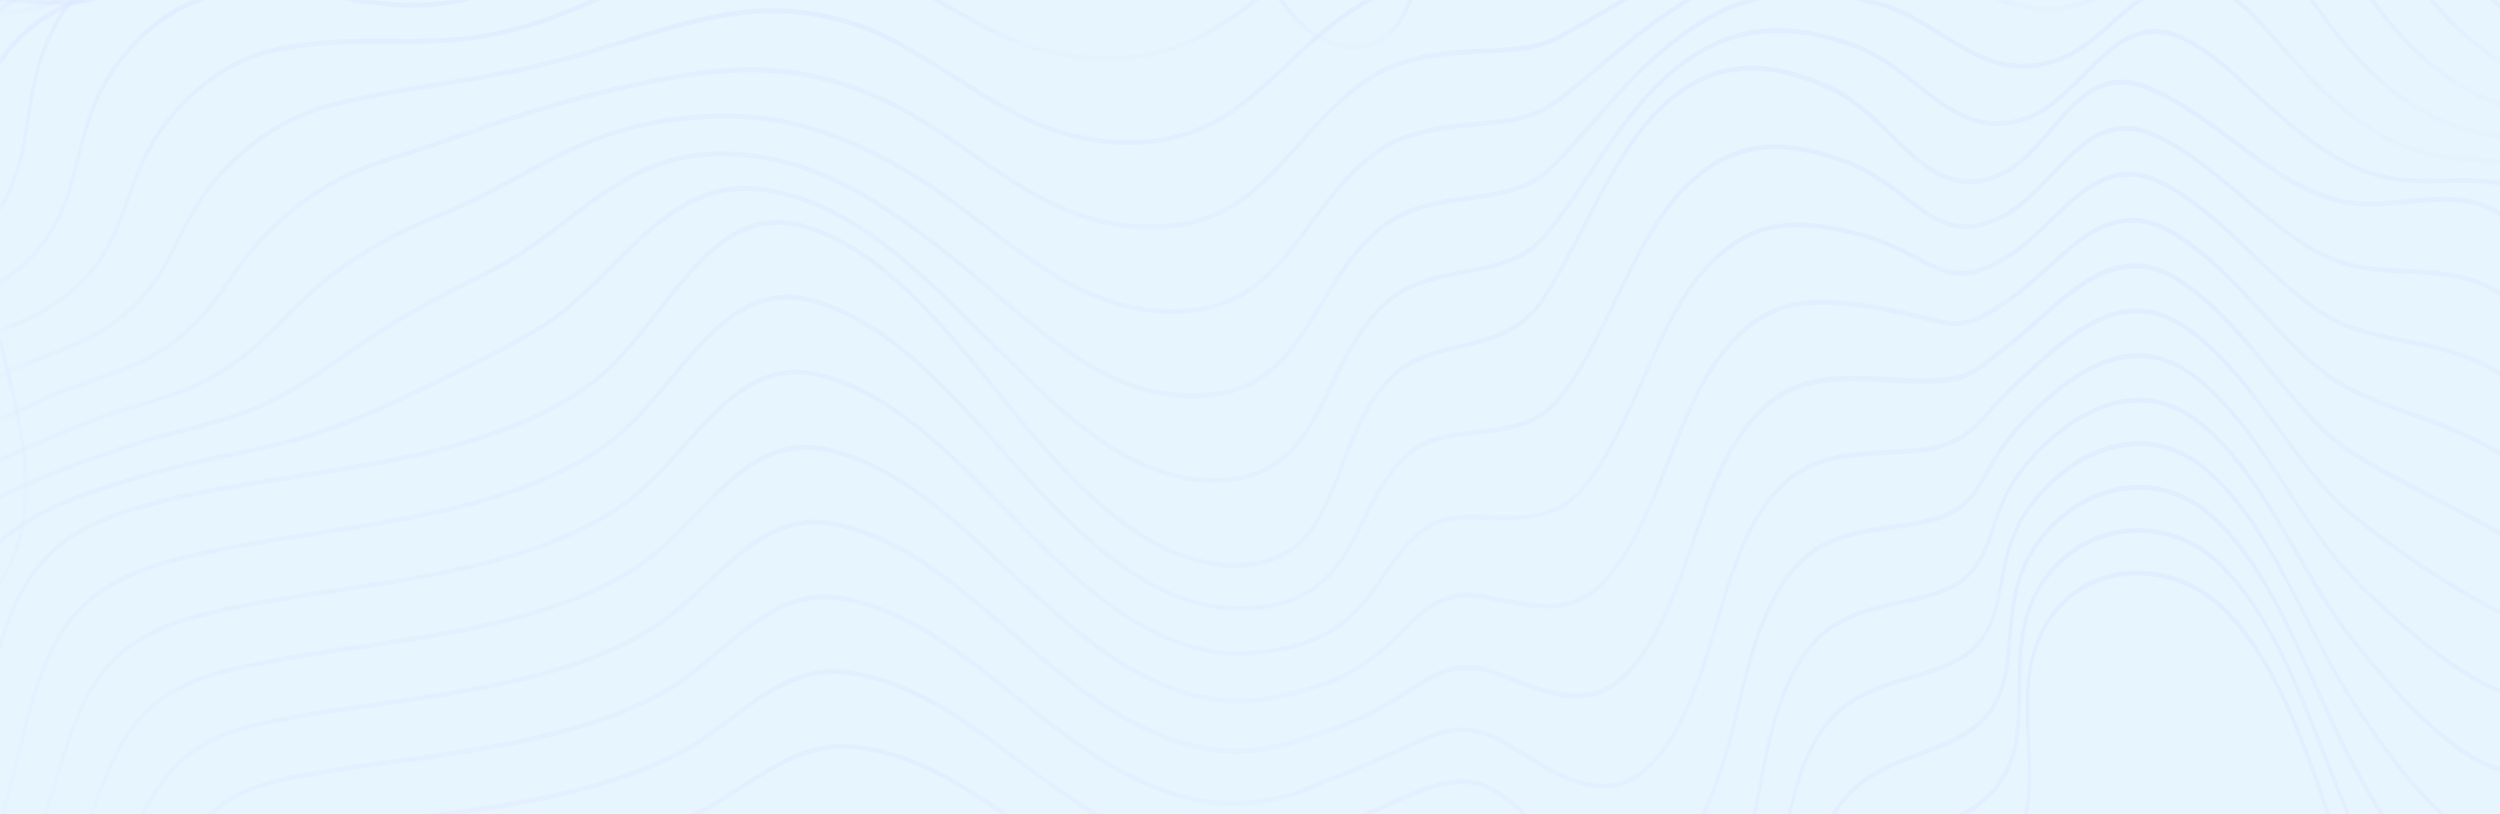 <svg width="1440" height="469" viewBox="0 0 1440 469" fill="none" xmlns="http://www.w3.org/2000/svg">
<rect width="1440" height="469" fill="#E7F5FF"/>
<g opacity="0.08">
<mask id="mask0_1124_3075" style="mask-type:alpha" maskUnits="userSpaceOnUse" x="0" y="0" width="1440" height="469">
<rect width="1440" height="469" fill="white"/>
</mask>
<g mask="url(#mask0_1124_3075)">
<path opacity="0.7" d="M-127.899 212.904C-113.287 202.282 -98.536 191.614 -83.648 180.898C-74.722 174.431 -64.727 169.427 -54.147 164.092C-37.466 155.737 -20.234 147.051 -7.552 132.275C-0.659 124.25 4.58 115.47 8.508 105.509C13.368 93.188 15.263 81.009 17.262 68.075C19.812 51.741 22.466 34.841 31.599 17.328C35.838 9.161 41.008 1.702 46.729 -4.906H43.593C38.457 1.325 33.839 8.217 29.945 15.723C20.571 33.708 17.883 50.892 15.298 67.508C13.299 80.207 11.438 92.244 6.716 104.187C2.925 113.865 -2.175 122.362 -8.896 130.151C-21.303 144.596 -38.362 153.188 -54.87 161.449C-65.037 166.547 -75.549 171.834 -84.613 178.396C-99.191 188.876 -113.631 199.308 -127.934 209.694V212.904H-127.899Z" fill="url(#paint0_linear_1124_3075)"/>
<path opacity="0.7" d="M-127.896 241.37C-124.139 238.868 -120.417 236.319 -116.695 233.864C-112.112 230.796 -107.493 227.727 -102.944 224.612C-85.161 212.574 -70.341 202.708 -56.315 193.503C-47.527 187.696 -37.808 183.164 -27.503 178.349C-11.271 170.796 5.479 163.007 18.23 149.695C25.02 142.614 30.43 134.825 34.807 125.856C40.253 114.715 42.941 103.622 45.836 91.867C49.386 77.375 53.039 62.363 62.309 46.88C77.99 20.633 104.045 1.231 128.652 -2.498C131.478 -2.923 134.821 -3.395 138.061 -3.678C161.531 -5.708 180.313 -2.687 198.51 0.287C225.323 4.63 250.929 8.69 287.254 -4.859H278.949C247.001 5.244 223.393 1.514 198.751 -2.498C193.651 -3.301 188.516 -4.151 183.208 -4.859H126.343C101.529 -0.28 76.543 18.65 60.724 45.133C51.247 60.994 47.525 76.242 43.906 90.97C41.08 102.536 38.392 113.488 33.119 124.298C28.88 133.031 23.572 140.584 16.99 147.476C4.514 160.505 -12.098 168.2 -28.158 175.706C-38.049 180.332 -48.285 185.1 -57.211 190.953C-71.238 200.159 -86.057 210.072 -103.84 222.11C-108.39 225.178 -112.973 228.246 -117.591 231.362C-121.003 233.675 -124.45 235.941 -127.896 238.301V241.37Z" fill="url(#paint1_linear_1124_3075)"/>
<path opacity="0.7" d="M-127.899 268.089C-113.32 257.939 -98.398 248.64 -83.751 239.529L-74.721 233.911C-60.763 225.178 -45.806 216.067 -28.988 206.059C-20.372 200.914 -10.998 196.901 -1.037 192.653C14.781 185.902 31.117 178.916 43.972 167.067C50.624 160.93 56.241 154.085 61.066 146.155C67.132 136.194 70.716 126.186 74.507 115.565C79.022 102.914 83.674 89.885 92.98 76.431C109.281 52.875 134.267 35.125 158.151 30.169C160.977 29.602 164.147 28.941 167.18 28.469C189.685 24.976 207.778 25.117 225.32 25.259C255.924 25.495 284.839 25.684 331.572 6.282C340.36 2.6 348.873 -1.177 357.075 -4.859H350.527C344.151 -2.026 337.707 0.806 330.986 3.591C284.529 22.899 255.786 22.663 225.32 22.427C207.744 22.285 189.547 22.143 166.939 25.684C163.872 26.156 160.666 26.817 157.84 27.43C133.543 32.482 108.109 50.514 91.498 74.495C81.986 88.232 77.264 101.497 72.68 114.29C68.958 124.77 65.409 134.636 59.515 144.314C54.794 152.055 49.349 158.711 42.835 164.707C30.221 176.319 14.023 183.259 -1.658 189.962C-11.204 194.069 -21.095 198.27 -29.815 203.463C-46.633 213.471 -61.625 222.629 -75.583 231.315L-84.612 236.932C-98.983 245.854 -113.631 254.965 -127.933 264.926V268.089H-127.899Z" fill="url(#paint2_linear_1124_3075)"/>
<path opacity="0.7" d="M1466.43 22.238C1454.33 14.78 1443.17 5.669 1433.24 -4.906H1429.93C1440.69 6.99 1452.99 17.187 1466.4 25.307V22.238H1466.43Z" fill="url(#paint3_linear_1124_3075)"/>
<path opacity="0.7" d="M570.682 18.792C596.53 31.632 622.205 36.778 649.294 34.465C684.654 31.444 707.848 14.119 731.628 -4.858H727.595C705.056 12.986 682.586 28.847 649.19 31.727C622.412 33.993 596.978 28.942 571.406 16.243C560.825 10.956 550.176 4.678 539.871 -1.365C537.907 -2.498 535.943 -3.678 533.944 -4.811H528.74C532.152 -2.828 535.598 -0.846 539.044 1.184C549.349 7.227 560.033 13.458 570.682 18.792Z" fill="url(#paint4_linear_1124_3075)"/>
<path opacity="0.7" d="M-127.899 297.215C-104.567 276.256 -78.099 261.15 -52.389 246.563L-46.496 243.211C-33.227 235.658 -18.546 227.586 -1.658 218.617C6.785 214.132 15.918 210.592 25.568 206.862C40.939 200.914 56.792 194.777 69.75 184.439C76.299 179.247 82.054 173.346 87.361 166.454C94.151 157.626 98.665 148.657 103.456 139.121C108.867 128.405 114.415 117.312 123.652 105.935C140.573 85.164 164.491 69.02 187.685 62.836L188.857 62.505C191.407 61.844 193.889 61.136 196.336 60.57C218.841 55.377 236.969 52.497 254.511 49.665C283.184 45.086 310.273 40.743 353.697 27.195L356.661 26.251C406.22 10.767 445.336 -1.46 496.17 16.809C513.54 23.088 530.841 34.04 549.107 45.605C560.411 52.781 572.128 60.192 583.846 66.376C608.97 79.547 633.75 85.07 659.666 83.134C697.576 80.349 719.323 59.767 742.345 38.005C756.199 24.882 770.502 11.333 788.974 1.278C793.213 -1.035 797.452 -2.876 801.519 -4.245C802.381 -4.528 803.208 -4.717 804.035 -5H796.005C793.455 -3.914 790.87 -2.734 788.25 -1.318C769.537 8.831 755.131 22.474 741.207 35.692C718.427 57.265 696.922 77.611 659.597 80.349C633.991 82.237 609.487 76.809 584.604 63.733C572.956 57.548 561.272 50.184 550.003 43.009C531.633 31.396 514.298 20.397 496.722 14.024C445.405 -4.434 406.082 7.887 356.247 23.465L353.284 24.41C309.963 37.958 282.909 42.254 254.304 46.833C236.727 49.759 218.565 52.639 195.991 57.879C193.544 58.445 191.028 59.106 188.444 59.814L187.272 60.145C163.733 66.471 139.436 82.804 122.273 103.905C112.865 115.471 107.213 126.706 101.733 137.563C97.011 146.957 92.531 155.832 85.914 164.471C80.71 171.221 75.092 176.981 68.682 182.079C55.965 192.228 40.215 198.318 24.982 204.219C15.711 207.806 6.096 211.536 -2.417 216.068C-19.338 225.037 -34.02 233.109 -47.323 240.662L-53.182 244.014C-78.582 258.459 -104.705 273.329 -127.934 293.864V297.215H-127.899Z" fill="url(#paint5_linear_1124_3075)"/>
<path opacity="0.7" d="M1466.43 46.88C1462.67 45.464 1458.95 43.953 1455.3 42.254C1433.76 32.152 1414.18 15.865 1398.26 -4.858H1395.36C1411.77 17.093 1432.1 34.323 1454.61 44.85C1458.47 46.644 1462.43 48.249 1466.39 49.712V46.88H1466.43Z" fill="url(#paint6_linear_1124_3075)"/>
<path opacity="0.7" d="M-127.896 339.323C-119.901 327.616 -112.456 318.174 -104.702 309.96C-80.371 284.327 -50.559 269.08 -21.748 254.304L-18.301 252.557C-5.481 245.996 8.89 239.009 25.64 231.22C33.946 227.349 42.837 224.281 52.211 221.071C67.065 215.925 82.471 210.638 95.498 201.858C101.874 197.562 107.801 192.605 113.591 186.752C121.242 179.01 126.894 170.985 132.857 162.488C138.991 153.754 145.332 144.691 154.328 135.486C171.732 117.594 194.65 103.055 217.224 95.502L220.015 94.558C221.876 93.944 223.669 93.33 225.495 92.764C241.728 87.665 255.444 82.945 268.713 78.366C300.557 67.414 328.059 57.925 375.757 48.201C424.075 38.382 464.019 37.108 513.681 61.324C528.225 68.453 542.768 78.46 558.139 89.082C570.753 97.768 583.78 106.737 596.911 114.101C621.346 127.602 645.229 133.456 669.94 131.992C708.505 129.679 728.149 107.539 748.931 84.078C761.234 70.246 773.917 55.896 791.183 45.133C795.146 42.678 799.144 40.648 803.073 39.185C821.098 32.34 839.019 31.537 854.872 30.829C870.587 30.121 885.441 29.46 897.607 23.04C907.808 17.659 917.251 12.088 927.28 6.235C933.484 2.6 939.756 -1.082 946.339 -4.812H941.066C936.103 -1.932 931.244 0.9 926.488 3.685C916.493 9.539 907.05 15.109 896.883 20.444C885.028 26.675 870.346 27.336 854.803 28.044C838.846 28.752 820.787 29.555 802.522 36.494C798.489 38.004 794.388 40.081 790.321 42.583C772.814 53.535 760.028 67.933 747.621 81.906C727.081 105.037 707.712 126.894 669.836 129.16C645.401 130.623 621.794 124.817 597.669 111.458C584.573 104.141 571.58 95.219 559.035 86.533C543.596 75.864 529.017 65.856 514.336 58.634C464.294 34.228 424.075 35.455 375.447 45.369C327.646 55.093 300.075 64.582 268.196 75.581C254.927 80.16 241.245 84.88 225.013 89.979C223.221 90.545 221.359 91.159 219.498 91.82L216.707 92.764C193.892 100.411 170.698 115.14 153.087 133.22C143.988 142.567 137.578 151.677 131.375 160.505C125.481 168.908 119.898 176.886 112.385 184.486C106.699 190.245 100.874 195.107 94.602 199.309C81.781 207.947 66.479 213.187 51.729 218.286C42.734 221.401 33.394 224.611 25.02 228.482C8.236 236.271 -6.17 243.258 -18.991 249.819L-22.437 251.566C-51.387 266.389 -81.37 281.731 -105.908 307.6C-113.283 315.389 -120.349 324.264 -127.896 335.121V339.323Z" fill="url(#paint7_linear_1124_3075)"/>
<path opacity="0.7" d="M1466.43 65.857C1455.85 63.685 1445.2 61.042 1435 56.888C1408.87 46.172 1384.13 24.41 1364.52 -4.858H1361.76C1381.79 25.684 1407.36 48.438 1434.41 59.531C1444.85 63.827 1455.71 66.471 1466.43 68.642V65.857Z" fill="url(#paint8_linear_1124_3075)"/>
<path opacity="0.7" d="M1204.47 1.798C1208.92 0.146 1213.33 -2.026 1217.95 -4.906H1212.74C1209.78 -3.3 1206.88 -1.979 1203.92 -0.893C1180 8.029 1161.84 2.931 1143.99 -4.906H1137.54C1157.64 4.441 1177.35 11.947 1204.47 1.798Z" fill="url(#paint9_linear_1124_3075)"/>
<path opacity="0.7" d="M-127.897 401.163C-125.14 397.67 -122.314 393.751 -119.384 389.172C-114.904 382.186 -110.562 374.019 -105.943 365.333C-103.255 360.329 -100.498 355.137 -97.672 350.086C-89.642 335.876 -82.06 324.877 -73.754 315.483C-50.388 289.189 -20.508 275.594 8.442 262.518L9.958 261.857C22.331 256.239 36.392 250.338 53.003 243.777C61.206 240.519 69.856 237.923 78.989 235.185C93.36 230.842 108.18 226.405 121.276 219.229C127.514 215.831 133.614 211.818 139.886 207.05C148.813 200.252 155.912 193.03 163.46 185.382C169.973 178.774 176.694 171.976 185.034 164.989C202.61 150.308 224.529 137.185 246.793 128.121C248.172 127.555 249.516 126.988 250.86 126.422C252.135 125.902 253.41 125.336 254.651 124.817C271.745 117.83 286.082 110.041 299.971 102.535C328.024 87.288 354.527 72.937 397.882 69.113C444.959 64.959 483.593 75.58 531.291 105.745C542.595 112.921 553.899 121.512 565.858 130.623C580.161 141.48 594.98 152.763 610.144 161.685C633.855 175.564 656.808 181.748 680.381 180.709C719.498 178.868 736.971 155.218 755.443 130.151C766.265 115.517 777.431 100.364 793.56 88.798C797.248 86.155 801.039 84.03 804.795 82.378C820.132 75.722 835.537 74.306 850.425 72.937C867.209 71.379 883.063 69.916 895.607 60.663C904.947 53.771 913.494 46.548 922.524 38.901C939.962 24.125 957.987 8.925 983.18 -4.906H977.838C954.851 8.311 937.894 22.615 921.455 36.541C912.46 44.141 903.948 51.364 894.642 58.208C882.477 67.178 866.83 68.641 850.288 70.152C835.296 71.568 819.787 72.984 804.21 79.735C800.315 81.434 796.421 83.653 792.63 86.343C776.225 98.098 764.921 113.393 753.996 128.168C735.799 152.81 718.602 176.13 680.278 177.924C657.015 179.01 634.338 172.873 610.902 159.136C595.842 150.261 581.091 139.026 566.823 128.168C554.83 119.057 543.457 110.419 532.118 103.196C484.11 72.842 445.201 62.174 397.744 66.328C354.079 70.199 327.438 84.644 299.247 99.939C285.427 107.445 271.124 115.234 254.099 122.173C252.824 122.692 251.549 123.212 250.274 123.778C248.93 124.345 247.586 124.911 246.207 125.478C223.771 134.636 201.68 147.806 183.966 162.629C175.556 169.663 168.802 176.508 162.253 183.164C154.775 190.764 147.71 197.892 138.887 204.643C132.684 209.363 126.687 213.281 120.518 216.68C107.594 223.761 92.809 228.199 78.541 232.494C69.374 235.232 60.723 237.876 52.452 241.133C35.806 247.695 21.71 253.596 9.338 259.213L7.856 259.874C-21.3 273.092 -51.387 286.735 -75.029 313.359C-83.439 322.895 -91.159 334.035 -99.257 348.386C-102.118 353.437 -104.875 358.677 -107.563 363.681C-112.147 372.273 -116.455 380.439 -120.901 387.284C-123.279 391.013 -125.622 394.318 -127.897 397.292V401.163Z" fill="url(#paint10_linear_1124_3075)"/>
<path opacity="0.7" d="M1466.43 81.01C1462.16 80.349 1457.92 79.83 1453.71 79.264C1440.76 77.611 1427.38 75.912 1414.67 71.475C1388.06 62.175 1362.45 40.79 1338.54 7.935C1336.19 4.725 1333.92 1.468 1331.68 -1.79C1330.95 -2.828 1330.23 -3.867 1329.54 -4.858H1326.75C1327.92 -3.206 1329.06 -1.554 1330.23 0.146C1332.47 3.403 1334.75 6.66 1337.12 9.917C1361.28 43.151 1387.23 64.771 1414.18 74.165C1427.07 78.65 1440.55 80.397 1453.54 82.049C1457.78 82.615 1462.12 83.182 1466.43 83.795V81.01Z" fill="url(#paint11_linear_1124_3075)"/>
<path opacity="0.7" d="M-127.897 466.732C-126.242 464.75 -124.588 462.72 -122.934 460.737C-114.077 450.069 -106.426 440.816 -99.154 429.251C-93.329 419.998 -88.022 410.085 -82.542 398C-79.957 392.335 -77.442 386.387 -74.788 380.062C-71.514 372.225 -68.102 364.153 -64.449 356.411C-57.728 342.108 -50.629 330.542 -42.84 321.101C-20.576 294.146 9.269 282.486 38.115 271.204C50.557 266.341 64.342 261.526 80.264 256.381C88.501 253.69 97.048 251.519 106.112 249.205C119.794 245.712 133.959 242.124 146.952 236.649C153.121 234.052 159.186 231.078 166.045 227.349C177.418 221.165 187.102 214.32 197.372 207.097C203.128 203.038 209.09 198.836 215.604 194.588C231.939 183.872 251.79 172.826 276.26 160.835C278.259 159.844 280.189 158.852 282.119 157.861L283.738 157.011C299.936 148.703 313.653 138.27 326.921 128.168C353.562 107.87 378.789 88.657 419.87 90.12C466.637 91.725 503.858 114.29 548.765 150.214C556.071 156.067 563.377 162.299 571.097 168.907C587.812 183.211 605.113 198.034 623.206 209.363C646.159 223.667 668.285 230.229 690.652 229.473C730.216 228.151 745.484 203.038 761.613 176.413C771.021 160.93 780.706 144.927 795.801 132.606C799.178 129.868 802.762 127.555 806.416 125.714C819.546 119.246 833.366 117.311 846.738 115.423C864.28 112.968 880.823 110.655 893.471 98.334C902.604 89.506 910.772 80.112 919.422 70.199C937.274 49.758 955.747 28.563 983.042 12.607C1011.96 -4.34 1043.53 -7.172 1082.44 3.638C1095.6 7.32 1107.01 14.401 1118 21.246C1138.37 33.944 1157.64 45.935 1185.76 35.691C1193.96 32.717 1201.82 27.713 1211.3 19.499C1213.02 17.989 1214.74 16.478 1216.47 14.92C1225.08 7.273 1233.52 -0.186 1242.38 -4.906H1237.18C1229.77 -0.186 1222.63 6.14 1215.33 12.607C1213.6 14.118 1211.92 15.628 1210.19 17.139C1200.89 25.211 1193.2 30.073 1185.21 33C1157.77 43.008 1138.85 31.206 1118.79 18.697C1107.7 11.757 1096.19 4.629 1082.78 0.9C1072.13 -2.074 1062.07 -3.962 1052.38 -4.906H1027.22C1011.23 -3.254 996.38 1.702 982.181 10.011C954.61 26.155 936.034 47.445 918.044 68.027C909.428 77.894 901.26 87.24 892.196 96.021C879.996 107.917 863.694 110.183 846.428 112.637C832.918 114.526 818.995 116.461 805.623 123.07C801.832 124.958 798.144 127.319 794.663 130.151C779.293 142.708 769.47 158.9 759.958 174.572C744.105 200.677 729.148 225.366 690.514 226.641C668.354 227.349 646.642 220.882 623.964 206.767C606.009 195.532 588.777 180.756 572.096 166.5C564.377 159.891 557.07 153.613 549.729 147.759C504.548 111.599 467.051 88.893 419.87 87.288C378.169 85.824 352.804 105.226 325.888 125.714C312.688 135.769 299.04 146.154 282.98 154.368L281.36 155.218C279.43 156.209 277.5 157.2 275.536 158.192C250.998 170.229 231.112 181.275 214.673 192.039C208.125 196.334 202.163 200.536 196.373 204.595C186.171 211.771 176.487 218.569 165.218 224.753C158.428 228.482 152.397 231.409 146.297 233.958C133.408 239.387 119.312 242.974 105.699 246.467C96.635 248.781 88.053 250.952 79.748 253.643C63.791 258.741 49.971 263.603 37.495 268.466C8.442 279.795 -21.61 291.55 -44.253 318.929C-52.214 328.559 -59.383 340.314 -66.207 354.806C-69.929 362.642 -73.306 370.762 -76.615 378.598C-79.268 384.924 -81.75 390.872 -84.334 396.442C-89.78 408.385 -95.018 418.204 -100.774 427.362C-107.977 438.786 -115.559 447.944 -124.381 458.613C-125.588 460.076 -126.794 461.493 -128 462.956V466.732H-127.897Z" fill="url(#paint12_linear_1124_3075)"/>
<path opacity="0.7" d="M1466.43 95.455C1463.26 94.558 1459.99 93.85 1456.47 93.284C1448.06 91.915 1439.41 91.396 1431.04 90.924C1418.91 90.216 1406.33 89.507 1394.33 86.109C1363.11 77.234 1337.26 51.27 1318.2 29.65C1316.31 27.478 1314.41 25.307 1312.55 23.182C1303.28 12.514 1294.46 2.412 1283.43 -4.858H1278.36C1279.4 -4.292 1280.4 -3.772 1281.43 -3.112C1292.77 4.064 1301.73 14.402 1311.24 25.307C1313.1 27.478 1315 29.65 1316.93 31.774C1336.16 53.583 1362.25 79.83 1393.92 88.799C1406.09 92.245 1418.73 93.001 1430.97 93.662C1439.31 94.134 1447.92 94.606 1456.26 95.975C1459.85 96.541 1463.23 97.344 1466.47 98.241V95.455H1466.43Z" fill="url(#paint13_linear_1124_3075)"/>
<path opacity="0.7" d="M1466.43 115.518C1462.05 112.072 1457.3 109.286 1452.09 107.398C1446.65 105.416 1440.86 104.094 1434.41 103.386C1425.87 102.442 1417.08 102.63 1408.57 102.772C1397.16 102.961 1385.34 103.197 1373.96 100.742C1346.74 94.794 1323.37 74.873 1297.83 51.364L1295.94 49.618C1284.05 38.713 1272.81 28.422 1259.51 21.624C1233.11 8.218 1216.47 24.976 1198.82 42.725C1196.03 45.511 1193.24 48.343 1190.38 51.081C1181.69 59.295 1174.35 64.157 1166.6 66.895C1140.54 76.1 1123.07 62.269 1104.6 47.635C1093.77 39.043 1082.57 30.216 1068.96 25.212C1030.77 11.192 1000.07 13.552 972.324 32.623C947.855 49.523 931.14 74.59 915.011 98.854C907.119 110.703 898.917 122.976 890.059 133.881C877.997 148.751 861.282 151.914 843.637 155.218C831.437 157.531 818.857 159.892 807.346 166.359C803.659 168.436 800.178 170.985 797.007 173.959C782.601 187.413 774.227 204.596 766.093 221.166C752.618 248.687 739.935 274.745 700.991 275.406C680.037 275.831 659.221 268.986 637.268 254.446C614.625 239.387 593.637 218.428 573.337 198.129L567.548 192.322C528.19 153.188 491.038 116.273 442.237 108.248C402.259 101.639 377.997 126.045 352.321 151.819C339.914 164.282 327.06 177.169 312.137 186.563C309.828 188.027 307.484 189.49 305.072 190.859C286.496 201.622 265.714 211.677 245.622 221.402C227.253 230.276 210.538 238.16 191.824 244.863C184.759 247.365 178.383 249.442 172.317 251.236C159.566 255.013 146.263 257.75 133.373 260.394C124.275 262.282 115.693 264.029 107.284 266.153C90.673 270.26 77.542 273.942 65.928 277.719C40.287 285.98 8.408 296.271 -13.236 324.5C-20.714 334.272 -27.159 346.31 -32.949 361.274C-37.291 372.462 -40.944 384.311 -44.46 395.735C-45.494 399.086 -46.493 402.391 -47.527 405.648C-52.007 419.857 -55.971 431.659 -60.864 442.988C-66.516 456.017 -73.099 467.866 -81.577 480.329C-95.811 501.194 -111.078 517.433 -127.862 529.376V532.492C-110.527 520.312 -94.777 503.743 -80.095 482.217C-71.514 469.613 -64.828 457.575 -59.107 444.405C-54.144 432.981 -50.146 421.085 -45.631 406.781C-44.597 403.524 -43.598 400.219 -42.564 396.868C-39.049 385.491 -35.43 373.689 -31.122 362.596C-25.436 347.867 -19.129 336.066 -11.822 326.53C9.407 298.82 41.01 288.623 66.41 280.41C77.99 276.633 91.086 272.951 107.663 268.891C116.038 266.814 124.619 265.02 133.718 263.132C146.642 260.488 159.979 257.703 172.8 253.927C178.865 252.133 185.276 250.056 192.375 247.507C211.192 240.803 227.942 232.92 246.345 223.998C266.472 214.273 287.288 204.171 305.899 193.408C308.311 191.992 310.689 190.529 313.033 189.065C328.162 179.53 341.086 166.548 353.562 154.038C378.927 128.594 402.88 104.566 442.031 110.986C490.314 118.917 527.294 155.643 566.41 194.541L572.2 200.3C592.568 220.646 613.626 241.7 636.441 256.854C658.704 271.629 679.761 278.521 701.095 278.096C741.073 277.436 754.1 250.811 767.851 222.629C775.846 206.248 784.152 189.301 798.213 176.178C801.281 173.298 804.658 170.844 808.208 168.861C819.477 162.535 831.919 160.175 843.981 157.909C861.971 154.51 878.928 151.347 891.472 135.864C900.433 124.865 908.635 112.544 916.562 100.648C932.588 76.572 949.165 51.695 973.324 35.078C1000.58 16.337 1030.84 14.024 1068.51 27.855C1081.85 32.765 1092.91 41.498 1103.63 49.995C1122.48 64.912 1140.3 79.027 1167.15 69.539C1175.14 66.706 1182.66 61.702 1191.55 53.3C1194.44 50.562 1197.27 47.729 1200.06 44.897C1217.26 27.619 1233.46 11.286 1258.86 24.173C1271.95 30.829 1283.08 41.026 1294.87 51.836L1296.77 53.583C1322.51 77.281 1346.08 97.39 1373.69 103.386C1385.23 105.84 1397.12 105.652 1408.6 105.416C1417.08 105.274 1425.8 105.085 1434.28 106.029C1440.62 106.737 1446.3 108.012 1451.61 109.947C1457.02 111.93 1461.92 114.951 1466.47 118.681V115.518H1466.43Z" fill="url(#paint14_linear_1124_3075)"/>
<path opacity="0.7" d="M1466.43 154.416C1456.92 136.383 1445.82 121.891 1429.52 116.509C1415.39 111.836 1400.64 113.299 1386.37 114.715C1375.58 115.801 1364.45 116.887 1353.63 115.329C1329.75 111.883 1308.03 95.738 1287.05 80.113C1271.02 68.17 1254.44 55.849 1236.76 48.91C1210.67 38.713 1196.16 55.566 1180.79 73.457C1171.14 84.692 1161.15 96.258 1147.92 100.789C1123.17 109.287 1107.11 93.52 1090.08 76.856C1079.61 66.565 1068.75 55.943 1055.07 49.618C1017.47 32.199 988.899 33.945 962.397 55.377C940.96 72.702 926.21 101.167 911.942 128.688C904.36 143.322 896.502 158.476 887.748 171.788C875.927 189.726 858.282 193.975 841.222 198.035C826.368 201.575 810.963 205.257 799.142 217.861C785.701 232.212 778.739 250.339 771.985 267.9C760.439 298.018 750.445 324.028 711.294 324.217H710.915C663.01 324.217 620.482 280.126 585.191 236.98C582.572 233.77 579.918 230.513 577.264 227.255C543.455 185.666 508.509 142.661 464.396 129.302C425.934 117.642 402.843 147.099 378.409 178.302C366.829 193.078 354.835 208.373 341.084 218.9C295.523 253.738 227.63 264.265 167.766 273.518C141.264 277.625 116.243 281.495 94.152 287.16C63.376 294.996 36.39 303.682 17.573 330.307C1.685 352.824 -4.587 383.839 -10.618 413.768C-13.651 428.827 -16.787 444.357 -21.13 458.708C-44.083 534.899 -83.164 555.906 -127.933 562.232V565.017C-82.441 558.691 -42.669 537.543 -19.234 459.747C-14.857 445.254 -11.687 429.582 -8.654 414.476C-2.657 384.83 3.512 354.193 19.055 332.195C37.424 306.137 64.099 297.593 94.531 289.851C116.553 284.233 141.574 280.362 168.007 276.256C228.078 266.956 296.144 256.382 342.084 221.307C356.076 210.639 368.138 195.202 379.822 180.332C403.877 149.648 426.589 120.663 464.017 132.04C507.613 145.258 542.353 188.027 575.955 229.38C578.608 232.637 581.228 235.894 583.881 239.104C619.448 282.628 662.355 327.05 710.949 327.05H711.363C751.72 326.861 762.438 298.867 773.811 269.269C780.463 251.991 787.321 234.1 800.417 220.127C811.859 207.948 826.989 204.313 841.601 200.82C859.006 196.666 876.996 192.37 889.265 173.723C898.122 160.269 905.98 145.069 913.596 130.341C927.726 103.055 942.339 74.873 963.396 57.832C989.347 36.872 1017.4 35.173 1054.38 52.309C1067.79 58.54 1078.51 69.019 1088.88 79.169C1106.28 96.21 1122.76 112.355 1148.4 103.575C1162.11 98.901 1172.25 87.052 1182.1 75.676C1197.06 58.304 1211.16 41.923 1236.21 51.695C1253.65 58.54 1270.12 70.766 1286.08 82.662C1307.28 98.429 1329.16 114.715 1353.42 118.209C1364.42 119.766 1375.65 118.681 1386.51 117.595C1400.6 116.179 1415.22 114.763 1429.04 119.294C1445.65 124.77 1456.74 140.207 1466.43 159.278V154.416Z" fill="url(#paint15_linear_1124_3075)"/>
<path opacity="0.7" d="M1466.43 195.816C1462.91 190.482 1459.16 185.383 1454.85 180.71C1446.3 171.41 1437.55 165.132 1428.04 161.544C1413.94 156.163 1399.43 155.502 1385.44 154.841C1374.45 154.322 1364.11 153.85 1353.91 151.253C1332.02 145.777 1312.89 129.633 1292.63 112.544C1276.33 98.807 1259.48 84.598 1241.07 76.478C1214.29 64.677 1198.27 81.577 1181.28 99.421C1171.9 109.287 1162.22 119.483 1150.43 124.676C1145.57 126.8 1141.26 128.122 1137.2 128.736C1121.83 131.049 1111.11 122.788 1098.74 113.205C1096.01 111.081 1093.22 108.956 1090.26 106.832C1082.71 101.403 1073.51 95.314 1062.51 91.443C1040.29 83.465 1022.71 81.388 1007.2 84.881C994.277 87.855 982.49 94.653 971.186 105.605C962.26 114.243 954.057 125.573 945.338 141.293C940.031 150.923 934.896 161.45 929.967 171.646C920.731 190.623 911.219 210.261 899.536 225.981C886.371 243.825 867.933 245.808 850.115 247.696C836.123 249.206 822.888 250.623 812.205 259.214C799.281 269.647 791.94 284.234 784.875 298.348C772.64 322.707 761.095 345.743 722.53 348.717C718.67 349.001 714.707 349.142 710.709 349.001C665.699 347.821 626.238 311.283 593.567 275.689C589.328 271.063 585.089 266.342 580.85 261.622L574.198 254.21C544.421 221.166 510.681 183.684 468.739 172.024C432.001 161.78 409.427 188.782 385.544 217.389C374.343 230.796 362.763 244.675 349.563 254.352C304.554 287.16 238.694 297.215 180.622 306.09C156.36 309.819 133.407 313.313 112.901 318.175C88.914 323.934 59.069 331.11 39.252 356.837C38.115 358.3 37.046 359.811 36.012 361.322C22.64 381.148 16.299 407.159 10.165 432.32C6.925 445.632 3.582 459.369 -0.795 472.115C-11.927 504.593 -26.781 527.771 -46.253 542.877C-70.136 561.571 -98.052 566.292 -127.828 568.558V571.343C-98.5 569.077 -69.412 564.167 -45.253 545.285C-25.402 529.848 -10.273 506.292 1.032 473.248C5.443 460.361 8.82 446.529 12.094 433.17C18.16 408.292 24.433 382.564 37.529 363.163C38.528 361.652 39.596 360.189 40.665 358.772C60.033 333.659 89.569 326.531 113.28 320.866C133.751 316.003 156.635 312.51 180.863 308.781C239.142 299.859 305.209 289.757 350.528 256.712C363.935 246.893 375.618 232.92 386.888 219.419C410.392 191.284 432.587 164.754 468.325 174.668C509.785 186.186 543.319 223.432 572.923 256.287L579.574 263.699C583.848 268.467 588.087 273.187 592.326 277.814C625.273 313.69 665.079 350.559 710.709 351.739C714.741 351.833 718.773 351.739 722.668 351.455C762.232 348.387 774.605 323.698 786.564 299.859C793.525 285.98 800.694 271.677 813.273 261.527C823.543 253.219 836.536 251.85 850.322 250.387C868.518 248.451 887.336 246.421 901.018 227.869C912.839 211.961 922.42 192.181 931.691 173.11C936.619 162.96 941.719 152.433 946.992 142.898C955.574 127.414 963.673 116.273 972.392 107.823C983.455 97.108 994.966 90.499 1007.58 87.572C1022.81 84.126 1040.11 86.203 1062.07 94.086C1072.85 97.91 1081.92 103.905 1089.36 109.287C1092.29 111.364 1095.05 113.535 1097.77 115.612C1110.45 125.431 1121.45 133.881 1137.44 131.474C1141.64 130.86 1146.09 129.491 1151.09 127.272C1163.22 121.938 1173.04 111.6 1182.55 101.545C1199.09 84.126 1214.71 67.651 1240.49 79.027C1258.68 87.052 1275.43 101.167 1291.63 114.857C1311.17 131.332 1331.33 148.374 1353.6 153.944C1363.93 156.54 1374.86 157.06 1385.44 157.532C1399.33 158.193 1413.7 158.853 1427.55 164.141C1436.79 167.634 1445.3 173.771 1453.64 182.834C1458.47 188.074 1462.6 193.833 1466.5 199.97V195.816H1466.43Z" fill="url(#paint16_linear_1124_3075)"/>
<path opacity="0.7" d="M1466.43 236.744C1462.74 232.495 1458.71 228.388 1453.96 224.329C1444.27 216.068 1435.59 210.45 1426.56 206.532C1412.81 200.631 1398.88 197.846 1385.44 195.108C1374.41 192.889 1364.04 190.812 1354.15 187.177C1334.16 179.766 1316.65 163.102 1298.08 145.4C1281.57 129.68 1264.51 113.441 1245.28 103.952C1217.5 90.263 1199.58 107.587 1180.66 125.903C1171.94 134.306 1162.94 143.039 1152.85 148.515C1147.81 151.253 1143.78 153.094 1140.23 154.274C1126.24 158.948 1117.31 154.18 1106.04 148.185C1103.36 146.769 1100.56 145.258 1097.53 143.842C1089.85 140.16 1080.71 136.006 1069.89 133.268C1052.62 128.925 1032.5 125.337 1014.23 131.332C1001.89 135.392 990.659 143.37 979.906 155.785C971.842 165.132 964.398 177.264 956.402 193.928C952.956 201.15 949.647 208.562 946.166 216.398C935.999 239.293 925.453 262.991 911.22 280.127C896.366 297.971 876.929 297.263 858.146 296.602C845.98 296.177 834.469 295.752 825.164 300.614C812.309 307.365 804.796 318.317 796.835 329.882C784.083 348.434 770.884 367.647 733.628 373.312C729.837 373.878 725.839 374.351 721.807 374.728C675.074 378.882 634.924 346.64 601.804 314.54C596.428 309.347 591.19 304.013 585.607 298.348L578.576 291.22C546.49 258.695 513.336 225.084 472.91 214.84C437.929 205.965 415.942 230.513 392.678 256.476C381.822 268.561 370.587 281.118 357.939 289.898C313.412 320.818 249.413 330.401 192.961 338.851C171.042 342.109 150.329 345.224 131.547 349.331C108.628 354.477 80.127 360.85 60.827 383.461C59.724 384.736 58.656 386.105 57.656 387.427C44.353 405.129 37.461 428.449 30.775 450.966C27.328 462.532 23.813 474.522 19.402 485.616C8.063 514.412 -6.618 535.041 -25.47 548.637C-52.145 567.944 -85.023 571.107 -116.834 574.175C-120.487 574.506 -124.174 574.883 -127.862 575.261V578.046C-124.14 577.668 -120.383 577.291 -116.696 576.913C-84.679 573.845 -51.594 570.635 -24.54 551.091C-5.343 537.213 9.614 516.206 21.159 486.938C25.605 475.703 29.155 463.665 32.601 452.005C39.184 429.771 46.008 406.734 59.001 389.409C60 388.088 61.034 386.813 62.102 385.538C80.988 363.446 109.18 357.12 131.857 352.022C150.605 347.915 171.283 344.799 193.168 341.542C249.792 333.045 313.998 323.462 358.835 292.306C371.69 283.384 382.994 270.733 393.954 258.553C416.872 233.015 438.515 208.892 472.531 217.484C512.474 227.633 545.456 261.008 577.37 293.344L584.4 300.473C589.983 306.137 595.256 311.472 600.633 316.664C634.028 349.048 674.626 381.573 721.945 377.372C726.012 376.994 730.01 376.522 733.835 375.956C771.849 370.196 785.91 349.709 798.282 331.676C806.071 320.346 813.446 309.583 825.853 303.069C834.779 298.395 846.083 298.82 858.042 299.245C876.343 299.906 897.055 300.661 912.495 282.109C926.97 264.737 937.585 240.851 947.82 217.767C951.301 209.931 954.575 202.519 958.022 195.344C965.914 178.916 973.255 166.973 981.147 157.815C991.658 145.683 1002.62 137.894 1014.65 133.928C1032.57 128.028 1052.42 131.615 1069.48 135.911C1080.16 138.602 1089.19 142.709 1096.81 146.344C1099.81 147.76 1102.6 149.271 1105.25 150.687C1116.42 156.635 1126.03 161.78 1140.65 156.871C1144.3 155.643 1148.4 153.802 1153.53 151.017C1163.87 145.4 1172.97 136.572 1181.76 128.075C1200.27 110.184 1217.74 93.237 1244.55 106.454C1263.51 115.801 1280.46 131.946 1296.87 147.571C1315.58 165.368 1333.23 182.221 1353.56 189.726C1363.56 193.408 1374 195.533 1385.1 197.751C1398.47 200.442 1412.32 203.227 1425.9 209.081C1434.72 212.905 1443.31 218.475 1452.82 226.595C1458.06 231.079 1462.4 235.611 1466.36 240.332V236.744H1466.43Z" fill="url(#paint17_linear_1124_3075)"/>
<path opacity="0.7" d="M1466.43 277.152C1462.57 274.225 1458.3 271.251 1453.02 267.947L1449.89 265.964C1442.58 261.291 1434.31 256.051 1425.07 251.566C1412.6 245.571 1400.09 241.087 1388.02 236.696C1376 232.353 1364.66 228.246 1354.42 223.101C1336.26 213.99 1320.34 196.854 1303.48 178.774C1286.84 160.883 1269.61 142.425 1249.58 131.473C1220.29 115.47 1199.09 134.731 1178.59 153.33C1171.11 160.128 1163.39 167.114 1155.36 172.401C1151.26 175.092 1147.05 177.83 1143.37 179.86C1130.1 187.13 1122.83 185.289 1111.8 182.503C1109.63 181.937 1107.35 181.37 1104.87 180.851C1102.94 180.426 1100.91 179.954 1098.77 179.435C1092.5 177.972 1085.36 176.319 1077.33 175.139C1058.55 172.401 1038.73 170.324 1021.3 177.83C1009.34 182.976 998.687 192.228 988.658 206.059C979.456 218.805 972.495 234.43 967.497 246.657C965.499 251.472 963.534 256.476 961.501 261.574C950.817 288.529 939.788 316.381 922.936 334.366C906.014 352.446 884.405 348.103 865.347 344.28C855.352 342.297 845.909 340.409 838.258 342.014C824.542 344.941 816.408 353.06 806.931 362.454C793.938 375.389 779.188 390.07 744.758 397.906C740.829 398.803 736.866 399.653 732.937 400.455C684.068 410.369 641.608 380.487 610.074 353.343C603.629 347.82 597.253 341.919 590.498 335.735L588.879 334.272C585.915 331.534 582.985 328.796 580.056 326.105C548.659 296.885 516.229 266.672 477.078 257.75C443.855 250.15 422.384 272.243 399.673 295.657C389.196 306.467 378.34 317.608 366.277 325.539C322.302 354.429 260.336 363.493 205.642 371.518C185.929 374.397 167.284 377.135 150.155 380.629C128.34 385.066 101.217 390.589 82.365 410.274C81.297 411.407 80.263 412.54 79.229 413.72C65.995 429.346 58.482 449.88 51.244 469.754C47.66 479.62 43.938 489.77 39.561 499.306C27.981 524.466 13.507 542.547 -4.69 554.584C-28.78 570.54 -57.834 574.458 -85.921 578.235C-99.879 580.123 -114.147 582.058 -127.933 585.504V588.337C-114.113 584.891 -99.776 582.908 -85.749 581.02C-57.489 577.196 -28.264 573.278 -3.829 557.086C14.713 544.812 29.463 526.402 41.25 500.769C45.696 491.139 49.418 480.895 53.036 470.982C60.515 450.447 67.58 431.092 80.504 415.845C81.469 414.712 82.503 413.579 83.537 412.493C101.975 393.233 128.822 387.757 150.431 383.367C167.559 379.873 186.17 377.183 205.849 374.256C260.68 366.231 322.853 357.12 367.139 328.041C379.408 319.968 390.333 308.733 400.879 297.876C423.246 274.839 444.372 253.124 476.734 260.488C515.436 269.316 546.281 298.017 578.919 328.418C581.848 331.156 584.812 333.894 587.741 336.632L589.361 338.096C596.116 344.327 602.526 350.228 608.971 355.751C640.815 383.131 683.688 413.295 733.213 403.24C737.142 402.438 741.105 401.588 745.068 400.691C779.946 392.761 795.558 377.23 808.103 364.767C817.339 355.562 825.3 347.631 838.534 344.799C845.875 343.241 855.18 345.082 865.037 347.065C884.509 350.983 906.565 355.373 924.176 336.585C941.339 318.222 952.506 290.134 963.293 262.943C965.292 257.892 967.291 252.888 969.255 248.073C974.218 236.035 981.042 220.599 990.071 208.089C999.859 194.588 1010.27 185.572 1021.88 180.568C1038.94 173.204 1058.52 175.281 1077.09 177.972C1085.05 179.152 1092.15 180.804 1098.39 182.267C1100.53 182.787 1102.56 183.259 1104.49 183.684C1106.97 184.203 1109.21 184.817 1111.38 185.336C1122.34 188.074 1130.24 190.104 1144.06 182.551C1147.78 180.521 1152.05 177.736 1156.19 174.998C1164.35 169.616 1172.14 162.535 1179.69 155.737C1200.68 136.666 1220.53 118.68 1248.82 134.117C1268.61 144.927 1285.7 163.243 1302.24 180.993C1319.23 199.215 1335.29 216.445 1353.73 225.744C1364.07 230.937 1375.44 235.044 1387.51 239.387C1399.57 243.73 1412.01 248.215 1424.42 254.163C1433.55 258.553 1441.79 263.84 1449.02 268.466L1452.16 270.449C1457.81 274.037 1462.33 277.199 1466.43 280.315V277.152Z" fill="url(#paint18_linear_1124_3075)"/>
<path opacity="0.7" d="M1466.43 316.995C1462.43 315.626 1457.92 314.068 1452.09 311.566C1446.37 309.064 1440.13 305.618 1433.52 301.983C1430.31 300.237 1427.04 298.396 1423.59 296.555C1416.9 293.014 1410.18 289.568 1403.6 286.169C1385.58 276.917 1368.55 268.136 1354.66 259.073C1338.29 248.357 1323.96 231.032 1308.76 212.716C1292.01 192.512 1274.71 171.647 1253.82 159.043C1222.15 140.018 1197.68 161.639 1174 182.551C1168.7 187.272 1163.18 192.134 1157.77 196.336C1155.15 198.365 1152.71 200.348 1150.47 202.189C1149.05 203.369 1147.67 204.455 1146.4 205.494C1132.3 216.729 1126.75 217.059 1113.24 217.862L1112.07 217.909C1106.87 218.239 1100.7 217.862 1093.53 217.484C1090.71 217.342 1087.78 217.154 1084.67 217.012L1084.12 216.965C1065 216.115 1045.21 215.218 1028.29 224.329C1016.57 230.607 1006.75 240.757 997.343 256.288C989.382 269.411 983.592 284.753 978.526 299.293L976.01 306.61C965.774 336.35 954.125 370.055 934.619 388.56C915.112 407.065 890.988 397.576 871.585 389.929C864.106 387.002 857.075 384.217 851.32 383.509C834.846 381.432 825.782 387.238 812.066 396.019C799.555 403.996 783.978 413.957 755.855 422.501C751.927 423.681 747.998 424.909 744.034 426.136C704.401 438.646 665.629 428.166 618.276 392.148C611.246 386.813 604.422 381.101 596.219 374.256C591.463 370.244 586.707 366.184 581.986 362.124C549.797 334.414 519.365 308.262 481.214 300.52C449.748 294.1 428.795 313.832 406.634 334.697C396.536 344.186 386.094 354.005 374.618 361.086C330.642 388.135 270.055 396.774 216.567 404.374C199.68 406.782 183.723 409.048 168.766 411.785C146.916 415.798 122.171 420.33 103.905 436.946C102.836 437.891 101.837 438.882 100.838 439.921C87.603 453.422 79.504 471.218 71.647 488.401C67.959 496.521 64.099 504.924 59.791 512.807C47.97 534.333 33.702 549.911 16.126 560.391C-5.242 573.09 -30.4 577.48 -54.732 581.681C-76.995 585.552 -100.052 589.518 -120.109 599.95C-122.798 601.366 -125.417 602.971 -127.933 604.765V607.928C-125.176 605.945 -122.35 604.057 -119.386 602.546C-99.569 592.255 -76.651 588.29 -54.49 584.466C-30.021 580.218 -4.69 575.828 16.918 562.94C34.805 552.272 49.349 536.41 61.411 514.507C65.788 506.481 69.648 498.032 73.37 489.865C81.469 472.115 89.12 455.31 102.044 442.139C103.009 441.148 103.974 440.204 105.008 439.26C122.894 423.021 147.398 418.536 169.041 414.571C183.964 411.833 199.921 409.567 216.808 407.159C270.434 399.559 331.193 390.92 375.479 363.682C387.128 356.507 397.639 346.593 407.841 337.058C429.691 316.523 450.3 297.121 481.007 303.352C518.71 311.047 548.97 337.011 580.986 364.579C585.708 368.639 590.429 372.699 595.22 376.758C603.457 383.65 610.315 389.362 617.346 394.744C665.147 431.093 704.401 441.667 744.517 429.016C748.446 427.788 752.375 426.561 756.304 425.381C784.633 416.742 800.314 406.734 812.927 398.709C826.368 390.118 835.225 384.453 851.148 386.483C856.696 387.191 863.658 389.929 871.033 392.809C890.815 400.598 915.457 410.275 935.791 391.062C955.78 372.132 967.497 338.096 977.871 308.026L980.387 300.756C985.418 286.358 991.105 271.252 998.928 258.318C1008.1 243.164 1017.68 233.251 1029.05 227.161C1045.59 218.287 1065.17 219.183 1084.09 219.986L1084.64 220.033C1087.71 220.175 1090.67 220.316 1093.46 220.505C1100.67 220.93 1106.87 221.261 1112.14 220.93L1113.31 220.883C1126.75 220.08 1132.85 219.75 1147.4 208.184C1148.71 207.146 1150.05 206.013 1151.5 204.833C1153.74 202.992 1156.15 201.009 1158.77 198.979C1164.25 194.683 1169.77 189.821 1175.11 185.1C1198.34 164.566 1222.32 143.323 1252.99 161.78C1273.6 174.149 1290.8 194.919 1307.41 214.982C1322.71 233.44 1337.19 250.906 1353.8 261.764C1367.76 270.922 1384.82 279.655 1402.91 288.954C1409.49 292.353 1416.22 295.799 1422.9 299.34C1426.31 301.134 1429.59 302.975 1432.79 304.721C1439.44 308.404 1445.72 311.897 1451.54 314.399C1457.64 317.042 1462.36 318.647 1466.5 320.063V316.995H1466.43Z" fill="url(#paint19_linear_1124_3075)"/>
<path opacity="0.7" d="M1466.43 356.129C1462.26 356.648 1457.61 356.79 1451.16 355.185C1442.27 353.013 1432.35 347.49 1422.11 341.542C1399.47 328.466 1374.38 311.047 1354.94 294.997C1340.33 282.912 1327.54 265.54 1314 247.177C1297.25 224.423 1279.91 200.914 1258.1 186.564C1222.32 163.008 1191.93 191.048 1165.08 215.784L1160.22 220.269C1156.15 223.998 1152.64 227.728 1149.47 231.221L1146.92 234.006C1135.61 246.421 1131.82 250.623 1119.31 255.107C1112.28 257.657 1102.84 258.365 1092.12 258.978L1086.71 259.262C1069 260.158 1050.66 261.103 1035.39 270.922C1024.02 278.239 1014.75 289.568 1006.17 306.657C999.034 320.866 993.934 337.577 989.695 352.117C980.389 384.17 968.81 424.106 946.374 442.847C923.559 461.966 896.746 445.019 877.136 432.651C872.518 429.724 868.141 426.986 864.453 425.145C842.224 414.004 831.403 418.961 805.279 430.857C795.388 435.389 783.05 441.006 767.024 447.143C762.889 448.748 759.029 450.306 755.238 451.911C714.122 469.519 674.455 463.052 626.619 431.046C619.451 426.278 612.282 420.896 603.666 414.335C597.187 409.378 590.708 404.185 584.435 399.181C552.763 373.926 522.849 350.039 485.524 343.383C455.817 338.096 435.345 355.421 413.668 373.784C403.983 381.998 393.954 390.448 383.098 396.679C338.537 422.124 278.639 430.243 225.806 437.466C212.365 439.307 199.648 441.006 187.516 442.989C166.769 446.34 143.231 450.117 125.585 463.618C124.551 464.421 123.552 465.223 122.587 466.026C109.284 477.402 100.461 492.461 91.948 507.001C88.192 513.421 84.332 520.03 80.093 526.308C68.065 544.199 53.969 557.228 37.013 566.15C18.644 575.828 -2.551 580.265 -23.023 584.561C-46.561 589.47 -70.858 594.568 -91.123 607.645C-106.632 617.652 -118.211 634.08 -127.896 654.19V659.241C-118.074 637.904 -106.253 620.485 -90.261 610.194C-70.307 597.306 -46.113 592.255 -22.712 587.346C-2.103 583.05 19.161 578.566 37.772 568.794C55.038 559.73 69.375 546.465 81.609 528.244C85.883 521.871 89.777 515.215 93.568 508.794C102.357 493.783 110.662 479.574 123.69 468.433C124.62 467.631 125.585 466.828 126.585 466.073C143.885 452.808 166.183 449.22 187.758 445.774C199.889 443.839 212.572 442.092 226.012 440.251C278.983 433.028 339.054 424.862 383.891 399.276C394.919 392.997 404.983 384.453 414.736 376.192C436.103 358.112 456.265 341.023 485.283 346.169C522.228 352.73 551.971 376.475 583.47 401.589C589.743 406.593 596.222 411.785 602.736 416.742C611.352 423.351 618.589 428.732 625.792 433.548C674.11 465.931 714.26 472.398 755.893 454.602C759.684 452.997 763.543 451.439 767.645 449.834C783.739 443.65 796.077 438.032 806.003 433.5C832.402 421.463 842.293 416.978 863.833 427.741C867.452 429.535 871.76 432.273 876.343 435.153C896.367 447.757 923.766 465.034 947.477 445.207C970.464 425.947 982.182 385.586 991.625 353.108C995.795 338.71 1000.86 322.188 1007.86 308.215C1016.23 291.551 1025.26 280.504 1036.29 273.423C1051.18 263.841 1069.31 262.896 1086.85 262L1092.26 261.716C1103.11 261.103 1112.66 260.395 1119.9 257.798C1132.82 253.172 1137.03 248.546 1148.26 236.178L1150.81 233.392C1153.95 229.946 1157.43 226.264 1161.43 222.582L1166.29 218.098C1192.65 193.786 1222.57 166.171 1257.27 189.066C1278.78 203.228 1295.97 226.595 1312.62 249.159C1326.27 267.664 1339.16 285.178 1353.94 297.404C1373.45 313.549 1398.68 331.015 1421.39 344.139C1431.73 350.134 1441.79 355.751 1450.85 357.97C1457.4 359.575 1462.3 359.481 1466.5 358.961V356.129H1466.43Z" fill="url(#paint20_linear_1124_3075)"/>
<path opacity="0.7" d="M1466.43 394.508C1462.16 397.198 1457.33 399.417 1450.2 398.851C1440.14 398.095 1429.11 391.864 1420.59 386.53C1401.43 374.539 1379.41 355.798 1355.15 330.968C1342.29 317.797 1331.02 300.614 1319.1 282.392C1302.38 256.854 1285.08 230.465 1262.3 214.085C1224.19 186.752 1187.17 218.144 1162.63 244.155C1159.19 247.79 1155.84 251.944 1152.5 256.854C1148.54 262.66 1145.75 267.57 1143.27 271.913C1138.44 280.41 1134.92 286.547 1126.52 292.259C1119.35 297.168 1109.28 299.292 1099.46 300.803C1096.5 301.275 1093.46 301.7 1090.43 302.125C1073.72 304.438 1056.42 306.845 1042.36 317.42C1031.29 325.728 1022.54 338.285 1014.82 356.931C1008.86 371.329 1004.89 387.143 1000.69 404.799C991.624 443.036 980.148 480.706 957.988 497.04C930.865 517.055 900.296 488.259 882.03 471.029C880.41 469.518 878.894 468.055 877.446 466.781C847.67 439.401 835.676 444.971 778.087 471.737C774.158 473.578 770.195 475.561 766.301 477.638C723.703 500.58 683.14 498.173 634.787 469.849C626.343 464.892 618.003 459.227 610.938 454.318C602.839 448.653 594.809 442.705 587.055 436.899C555.83 413.673 526.329 391.722 489.626 386.199C461.641 381.951 441.583 396.962 420.388 412.824C411.152 419.763 401.605 426.891 391.369 432.225C345.085 456.442 284.601 464.09 231.251 470.84C222.635 471.926 214.191 473.012 206.023 474.098L205.058 474.239C184.932 476.977 164.012 479.81 147.159 490.195C146.16 490.809 145.195 491.469 144.23 492.083C130.686 501.336 121.484 513.09 111.765 525.553C108.112 530.226 104.355 535.041 100.358 539.714C88.157 553.924 74.234 564.451 57.829 571.862C42.769 578.66 25.812 582.719 9.442 586.685C-15.751 592.727 -41.805 599.006 -62.208 615.292C-89.71 637.196 -101.324 680.814 -113.593 727.029C-118.005 743.599 -122.519 760.546 -127.896 776.879V783.488C-121.692 765.408 -116.626 746.478 -111.698 727.974C-99.532 682.278 -88.056 639.084 -61.208 617.699C-41.082 601.696 -15.234 595.465 9.787 589.423C26.261 585.457 43.286 581.35 58.484 574.506C75.13 567 89.26 556.284 101.702 541.839C105.734 537.118 109.525 532.303 113.178 527.63C122.794 515.309 131.892 503.696 145.16 494.585C146.091 493.971 147.056 493.311 148.021 492.744C164.564 482.547 185.311 479.715 205.403 476.977L206.368 476.836C214.502 475.75 222.945 474.664 231.561 473.578C285.049 466.828 345.671 459.133 392.231 434.775C402.57 429.346 412.186 422.17 421.491 415.231C442.41 399.559 462.158 384.783 489.557 388.937C525.847 394.46 555.176 416.27 586.262 439.354C594.051 445.113 602.081 451.108 610.214 456.773C617.314 461.682 625.688 467.394 634.167 472.398C683.036 501.005 724.048 503.413 767.197 480.187C771.057 478.11 774.985 476.127 778.88 474.334C835.711 447.945 847.532 442.469 876.481 469.046C877.894 470.321 879.411 471.784 881.03 473.295C899.675 490.856 930.9 520.265 959.091 499.447C981.871 482.642 993.555 444.405 1002.76 405.601C1006.93 388.087 1010.82 372.415 1016.71 358.253C1024.23 340.079 1032.74 327.899 1043.46 319.827C1057.14 309.536 1074.23 307.176 1090.74 304.863C1093.81 304.438 1096.84 304.013 1099.81 303.541C1109.8 301.983 1120.07 299.812 1127.55 294.713C1136.37 288.671 1139.99 282.345 1144.99 273.565C1147.44 269.269 1150.23 264.407 1154.12 258.695C1157.4 253.927 1160.63 249.867 1164.01 246.279C1188.1 220.741 1224.39 189.868 1261.48 216.445C1283.95 232.59 1301.11 258.789 1317.72 284.139C1329.71 302.455 1341.05 319.78 1354.05 333.092C1378.41 358.064 1400.54 376.9 1419.84 388.984C1428.49 394.46 1439.76 400.786 1450.16 401.541C1457.26 402.061 1462.19 400.031 1466.5 397.482V394.508H1466.43Z" fill="url(#paint21_linear_1124_3075)"/>
<path opacity="0.7" d="M1466.43 431.989C1462.05 437.182 1457.09 441.903 1449.27 442.563C1440.86 443.272 1431.28 439.826 1419.11 431.564C1395.54 415.656 1372.69 388.654 1355.42 366.939C1344.36 353.013 1334.61 336.255 1324.3 318.458C1307.66 289.804 1290.46 260.205 1266.58 241.606C1230.67 213.66 1190.62 236.932 1165.11 268.089C1161.6 272.384 1158.5 277.105 1155.64 282.534C1151.33 290.748 1148.88 298.159 1146.71 304.674C1143.58 314.068 1140.89 322.14 1133.82 329.504C1126.65 336.916 1116.18 340.362 1106.87 342.722C1103.01 343.713 1099.05 344.563 1095.05 345.46C1079.06 348.953 1062.52 352.588 1049.45 363.918C1038.63 373.265 1030.43 387.002 1023.64 407.159C1018.4 422.69 1015.13 440.062 1011.99 456.867L1011.89 457.481C1005.75 490.006 994.761 535.135 969.809 551.28C947.58 565.678 921.663 551.657 890.577 508.464C861.593 468.197 844.568 466.119 789.322 496.332C785.428 498.456 781.465 500.816 777.536 503.365C733.491 531.925 692.066 533.53 643.162 508.7C636.062 505.112 628.204 500.533 618.417 494.349C608.767 488.212 599.289 481.65 590.122 475.278C559.242 453.799 530.086 433.547 493.899 429.015C467.534 425.758 447.89 438.409 427.108 451.863C418.389 457.481 409.36 463.334 399.848 467.819C348.91 491.8 281.913 499.07 228.08 504.97L221.704 505.678C203.439 507.661 184.587 509.691 168.768 516.961C167.803 517.386 166.838 517.858 165.908 518.33C151.743 525.505 141.473 534.758 130.582 544.529C127.343 547.409 124.103 550.383 120.657 553.31C108.353 563.837 94.602 571.815 78.68 577.763C67.548 581.917 55.348 585.08 43.527 588.148C15.956 595.323 -12.58 602.782 -33.327 623.128C-56.625 645.976 -64.965 685.346 -73.822 727.029C-79.44 753.465 -85.23 780.844 -95.155 805.25C-99.877 816.863 -105.322 827.059 -110.595 836.926L-112.318 840.183C-119.452 853.542 -124.484 864.683 -127.896 874.738V881.63C-127.861 881.583 -127.861 881.488 -127.861 881.441C-124.518 870.159 -119.073 857.555 -110.698 841.835L-108.975 838.578C-103.668 828.664 -98.153 818.374 -93.397 806.619C-83.334 781.93 -77.51 754.409 -71.892 727.784C-63.138 686.573 -54.901 647.628 -32.19 625.347C-11.822 605.378 16.473 597.967 43.837 590.839C55.693 587.77 67.927 584.56 79.128 580.406C95.257 574.411 109.18 566.291 121.656 555.623C125.103 552.696 128.377 549.722 131.616 546.842C142.403 537.165 152.605 528.007 166.562 520.926C167.493 520.454 168.389 519.982 169.354 519.557C184.932 512.382 203.68 510.352 221.808 508.416L228.184 507.708C282.119 501.855 349.289 494.538 400.433 470.415C410.049 465.883 419.113 460.03 427.901 454.365C448.441 441.1 467.845 428.59 493.658 431.753C529.466 436.191 558.45 456.348 589.157 477.685C598.324 484.058 607.836 490.667 617.521 496.804C627.343 503.035 635.269 507.614 642.403 511.249C691.859 536.41 733.801 534.71 778.363 505.82C782.257 503.318 786.186 500.958 790.012 498.833C847.497 467.394 861.972 472.681 889.06 510.352C920.836 554.49 947.511 568.699 970.602 553.735C996.312 537.118 1007.55 491.186 1013.78 458.142L1013.89 457.528C1017.02 440.864 1020.26 423.587 1025.43 408.292C1032.05 388.654 1040.01 375.294 1050.49 366.231C1063.21 355.232 1079.54 351.644 1095.33 348.151C1099.36 347.254 1103.36 346.404 1107.22 345.413C1116.76 343.005 1127.52 339.465 1134.99 331.676C1142.47 323.934 1145.26 315.531 1148.5 305.807C1150.64 299.387 1153.05 292.117 1157.22 284.139C1159.98 278.852 1162.98 274.273 1166.39 270.119C1191.34 239.623 1230.49 216.728 1265.51 243.966C1289.05 262.282 1306.14 291.692 1322.65 320.157C1333.02 338.001 1342.81 354.901 1353.98 368.969C1371.35 390.825 1394.33 417.969 1418.15 434.019C1430.66 442.516 1440.58 446.057 1449.34 445.301C1457.02 444.641 1462.02 440.439 1466.36 435.577V431.989H1466.43Z" fill="url(#paint22_linear_1124_3075)"/>
<path opacity="0.7" d="M1466.43 468.527C1461.81 476.836 1457.02 484.2 1448.37 486.277C1439.58 488.401 1429.55 485.191 1417.66 476.552C1394.26 459.653 1372.28 428.308 1355.7 402.911C1346.43 388.701 1338.19 372.651 1329.51 355.657C1313.03 323.509 1295.97 290.229 1270.88 269.08C1235.28 239.104 1192 257.893 1167.66 291.928C1164.22 296.696 1161.25 302.172 1158.88 308.167C1154.91 318.033 1153.22 327.191 1151.64 336.019C1149.54 347.537 1147.71 357.498 1141.27 366.656C1135.75 374.539 1127.69 379.874 1114.42 384.547C1109.87 386.152 1105.25 387.521 1100.39 388.985C1084.95 393.564 1068.96 398.284 1056.66 410.369C1046.08 420.707 1038.43 435.672 1032.53 457.387C1028.36 472.965 1025.95 490.006 1023.61 506.481L1023.09 510.116C1015.68 562.043 1001.72 594.096 981.629 605.426C946.339 625.3 913.012 568.038 903.638 550.053C877.618 500.014 857.56 484.908 800.557 520.832C796.697 523.287 792.734 526.025 788.805 528.999C742.796 563.837 701.749 569.36 651.536 547.409C643.954 544.105 635.579 539.809 625.895 534.239C614.797 527.866 603.976 520.785 593.533 513.987C562.929 494.019 534.049 475.183 498.206 471.737C473.358 469.377 453.093 480.282 433.449 490.856C425.35 495.199 417.01 499.684 408.359 503.271C354.596 525.505 288.563 532.822 243.554 536.363L236.868 536.882C221.083 538.062 204.782 539.29 190.514 543.491C189.584 543.774 188.653 544.058 187.723 544.341C171.525 549.581 159.014 556.615 145.78 564.026L141.093 566.622C128.962 573.373 115.418 578.849 99.599 583.381C93.602 585.08 87.468 586.685 81.023 588.337C49.592 596.409 17.127 604.718 -4.309 630.729C-24.023 654.615 -29.571 690.917 -35.465 729.343C-39.876 758.186 -44.425 788.02 -55.35 814.078C-60.658 826.824 -67.206 837.54 -72.996 846.981C-82.818 863.031 -88.952 873.983 -93.502 883.566C-99.119 895.367 -101.738 905.706 -102.531 919.348C-103.255 931.764 -101.773 945.406 -100.084 961.22C-99.705 964.619 -99.326 968.112 -98.981 971.747C-96.741 993.698 -94.467 1035.24 -104.461 1067.29C-108.149 1079.09 -113.422 1089.2 -119.832 1096.66C-122.417 1100.53 -125.139 1104.4 -127.862 1108.22V1112.23C-124.622 1107.7 -121.486 1103.22 -118.453 1098.64C-111.871 1091.04 -106.391 1080.61 -102.6 1068.38C-92.433 1035.71 -94.708 993.557 -96.982 971.323C-97.362 967.688 -97.741 964.194 -98.085 960.796C-99.774 945.123 -101.221 931.622 -100.532 919.537C-99.774 906.414 -97.258 896.406 -91.813 885.029C-87.264 875.541 -81.198 864.683 -71.445 848.68C-65.62 839.145 -59.003 828.287 -53.627 815.353C-42.564 788.917 -37.946 758.894 -33.5 729.815C-27.71 691.861 -22.196 655.984 -3 632.711C18.023 607.22 50.247 598.959 81.367 590.981C87.847 589.329 93.947 587.771 99.978 586.024C115.9 581.492 129.582 575.969 141.817 569.124L146.504 566.528C160.255 558.833 172.11 552.177 188.171 546.984C189.067 546.701 189.997 546.418 190.928 546.135C205.058 541.981 221.29 540.753 236.971 539.573L243.657 539.054C288.77 535.513 354.941 528.196 408.911 505.82C417.63 502.233 426.039 497.701 434.173 493.311C454.472 482.406 473.703 472.068 498.034 474.381C533.497 477.78 562.206 496.521 592.603 516.347C603.08 523.192 613.901 530.273 625.068 536.693C634.786 542.264 643.23 546.607 650.846 549.958C701.646 572.145 743.175 566.575 789.701 531.312C793.595 528.385 797.49 525.647 801.315 523.24C856.216 488.59 875.378 500.533 901.915 551.516C911.496 569.974 945.649 628.557 982.319 607.881C1003.1 596.173 1017.47 563.412 1025.02 510.541L1025.54 506.906C1027.85 490.526 1030.26 473.578 1034.36 458.236C1040.08 437.041 1047.52 422.548 1057.76 412.493C1069.75 400.739 1085.5 396.066 1100.77 391.534C1105.46 390.165 1110.32 388.701 1114.9 387.096C1128.58 382.281 1136.89 376.711 1142.71 368.45C1149.54 358.725 1151.5 347.962 1153.6 336.538C1155.19 327.852 1156.81 318.93 1160.67 309.347C1162.98 303.588 1165.84 298.348 1169.15 293.722C1192.34 261.291 1235.56 242.362 1269.88 271.299C1294.63 292.117 1311.55 325.162 1327.92 357.073C1336.67 374.115 1344.91 390.259 1354.25 404.563C1370.93 430.149 1393.09 461.682 1416.77 478.818C1429.07 487.74 1439.55 491.045 1448.79 488.826C1457.13 486.843 1462.16 480.187 1466.5 472.823V468.527H1466.43Z" fill="url(#paint23_linear_1124_3075)"/>
<path opacity="0.7" d="M1447.99 532.633C1457.06 529.187 1462.09 519.699 1466.43 509.549V503.979C1461.68 515.592 1456.99 526.308 1447.44 529.943C1438.27 533.436 1428 530.698 1416.15 521.493C1398.12 507.567 1377.86 479.762 1355.91 438.834C1348.46 424.908 1341.74 410.038 1334.64 394.271C1318.34 358.064 1301.52 320.582 1275.09 296.601C1239.66 264.454 1192.17 280.599 1170.08 315.862C1166.73 321.196 1163.98 327.238 1161.94 333.847C1158.5 345.082 1157.6 356.082 1156.74 366.703C1155.67 380.062 1154.64 392.666 1148.54 403.902C1143.3 413.579 1135.03 420.518 1121.73 426.513C1116.66 428.779 1111.18 430.809 1105.91 432.792C1090.88 438.362 1075.34 444.121 1063.62 456.962C1053.21 468.386 1046.08 484.53 1041.22 507.756C1038.01 523.239 1036.36 539.903 1034.81 556.048L1034.12 562.893C1030.43 599.808 1020.33 646.59 993.244 659.76C962.33 674.819 932.588 632.522 916.459 591.783C892.231 530.415 868.313 504.876 811.586 545.521C807.726 548.306 803.797 551.422 799.868 554.82C752.55 595.796 710.607 605.19 659.704 586.354C651.605 583.333 642.92 579.462 633.202 574.364C620.691 567.849 608.663 560.438 597.015 553.31C566.618 534.616 537.909 516.961 502.343 514.695C478.735 513.184 458.436 521.823 438.757 530.131C431.589 533.153 424.179 536.315 416.666 538.959C370.967 555.009 316.066 565.206 262.13 567.661C257.306 567.897 252.412 568.038 247.552 568.18C235.662 568.557 223.393 568.935 212.089 570.304L209.401 570.635C192.514 572.9 178.177 575.78 161.427 580.312C148.4 583.805 134.615 586.59 120.416 589.328C83.712 596.456 46.043 606.087 24.537 638.612C7.96 663.678 4.859 697.761 1.585 733.874C-1.173 764.511 -4.068 796.234 -15.716 823.189C-20.541 834.377 -26.434 843.629 -33.775 854.062C-37.842 859.821 -41.633 865.061 -45.183 869.97C-49.56 876.013 -53.695 881.677 -57.383 887.106C-65.792 899.474 -70.617 910.096 -73.478 922.653C-77.062 938.325 -76.752 956.358 -76.062 976.609C-74.959 1008.95 -74.994 1042.65 -82.472 1069.94C-85.747 1081.69 -90.261 1091.89 -95.982 1100.34C-105.253 1116.58 -116.316 1132.25 -127.896 1147.59V1151.46C-115.73 1135.46 -104.116 1119.08 -94.431 1102.13C-88.573 1093.49 -83.92 1083.01 -80.577 1070.93C-72.96 1043.17 -72.926 1009.13 -74.063 976.515C-74.753 956.547 -75.028 938.75 -71.547 923.502C-68.79 911.323 -64.103 901.032 -55.935 888.994C-52.282 883.613 -48.147 877.948 -43.77 871.906C-40.185 866.996 -36.395 861.709 -32.328 855.95C-25.883 846.792 -19.197 836.643 -13.993 824.558C-2.103 797.131 0.792 765.125 3.583 734.205C6.823 698.564 9.856 664.906 26.019 640.453C47.077 608.636 84.332 599.1 120.691 592.019C134.89 589.281 148.71 586.496 161.806 583.003C178.487 578.518 192.789 575.638 209.608 573.372L212.296 573.042C223.531 571.673 235.766 571.295 247.621 570.918C252.515 570.776 257.409 570.635 262.234 570.398C316.342 567.944 371.38 557.7 417.217 541.603C424.765 538.959 432.209 535.796 439.378 532.728C459.78 524.089 478.976 515.922 502.239 517.386C537.427 519.652 565.963 537.212 596.188 555.765C607.871 562.94 619.933 570.351 632.478 576.913C642.3 582.011 651.019 585.929 659.187 588.951C710.711 608.022 753.101 598.486 800.971 557.086C804.866 553.735 808.76 550.619 812.551 547.928C867.796 508.322 891.059 533.2 914.702 593.058C931.175 634.788 961.813 677.935 993.934 662.357C1021.99 648.714 1032.36 600.941 1036.12 563.27L1036.81 556.425C1038.39 540.375 1040.01 523.806 1043.18 508.511C1047.9 485.899 1054.83 470.227 1064.89 459.133C1076.27 446.623 1091.64 440.959 1106.46 435.483C1111.77 433.5 1117.24 431.47 1122.38 429.204C1131.62 425.05 1143.13 418.63 1150.19 405.648C1156.6 393.847 1157.67 380.865 1158.77 367.128C1159.64 356.695 1160.5 345.885 1163.84 335.027C1165.77 328.702 1168.39 322.895 1171.63 317.797C1193.17 283.431 1239.45 267.664 1273.99 299.056C1300.04 322.707 1316.79 359.905 1332.95 395.876C1339.74 410.983 1346.77 426.655 1354.29 440.628C1376.41 481.887 1396.88 509.927 1415.15 524.042C1427.52 533.53 1438.27 536.363 1447.99 532.633Z" fill="url(#paint24_linear_1124_3075)"/>
<path opacity="0.7" d="M1413.63 568.935C1425.9 578.99 1437.24 581.492 1447.27 576.299C1457.16 571.201 1462.12 558.455 1466.43 545.237V538.392C1466.33 538.723 1466.22 539.053 1466.12 539.384C1461.36 554.301 1456.85 568.368 1446.58 573.656C1437 578.612 1426.56 576.252 1414.7 566.48C1388.99 545.426 1365.21 495.387 1356.18 474.805C1350.53 461.918 1345.12 448.087 1339.88 434.68C1323.89 393.705 1307.35 351.361 1279.4 324.075C1246.59 292.069 1194.68 299.622 1172.59 339.701C1169.35 345.601 1166.84 352.21 1165.18 359.433C1162.29 371.848 1162.19 384.547 1162.08 396.868C1161.94 412.682 1161.81 427.646 1155.98 441.053C1150.98 452.571 1142.75 460.974 1129.2 468.338C1123.72 471.312 1117.8 473.908 1112.04 476.458C1097.26 482.972 1081.99 489.723 1070.72 503.412C1060.41 516.016 1053.83 533.341 1050.04 557.936C1047.7 573.231 1046.77 589.517 1045.87 605.237C1045.66 608.683 1045.49 612.081 1045.28 615.48C1043.77 640.689 1036.84 700.735 1005 713.906C971.876 727.737 943.582 679.115 929.417 633.277C915.149 587.204 899.847 561.807 881.271 553.357C865.004 545.993 845.877 551.421 822.821 570.021C819.099 573.042 815.17 576.535 811.137 580.453C762.716 627.754 719.912 641.066 668.078 625.063C659.462 622.42 650.502 618.879 640.68 614.253C626.86 607.786 613.695 600.091 600.943 592.68C570.684 575.072 542.079 558.408 506.65 557.322C483.284 556.614 461.951 563.176 441.307 569.501C435.965 571.154 430.623 572.759 425.212 574.316C389.025 584.56 334.711 598.25 280.913 598.628C265.266 598.722 249.103 597.825 233.87 596.834L231.25 596.692C225.771 596.362 220.498 595.937 215.294 595.512C203.955 594.615 193.237 593.813 181.933 593.718C169.87 593.624 155.74 593.577 141.403 594.946C112.109 597.684 73.096 608.824 53.59 646.259C39.839 672.6 38.943 706.683 38.081 739.633C37.219 771.592 36.358 804.684 24.158 831.969C18.678 844.29 11.372 853.873 5.651 860.812C-0.691 868.554 -7.032 875.304 -13.132 881.819C-15.855 884.698 -18.508 887.531 -21.059 890.363C-29.606 899.757 -38.325 910.52 -44.149 925.721C-50.801 942.951 -52.317 962.589 -52.938 981.235C-53.11 986.428 -53.248 991.715 -53.386 997.097C-54.041 1022.59 -54.695 1048.93 -60.279 1072.34C-63.035 1083.77 -66.93 1094.34 -71.893 1103.78C-86.264 1133.52 -106.77 1159.72 -127.724 1184.79V1188.47C-106.219 1162.79 -85.023 1135.98 -70.239 1105.34C-65.172 1095.71 -61.175 1084.85 -58.349 1073.19C-52.662 1049.45 -52.007 1022.87 -51.352 997.191C-51.215 991.81 -51.077 986.522 -50.904 981.377C-50.284 963.061 -48.802 943.753 -42.323 927.042C-36.636 912.314 -28.124 901.787 -19.749 892.582C-17.199 889.749 -14.545 886.917 -11.822 884.037C-5.688 877.476 0.653 870.725 7.064 862.936C12.888 855.855 20.298 846.083 25.95 833.432C38.46 805.486 39.322 772.064 40.183 739.728C41.079 705.692 41.941 673.544 55.313 647.864C74.371 611.326 112.764 600.422 141.61 597.731C155.878 596.409 169.939 596.409 181.967 596.503C193.237 596.598 203.921 597.448 215.259 598.297C220.463 598.722 225.771 599.1 231.25 599.477L233.87 599.619C249.103 600.61 265.266 601.507 281.016 601.413C334.952 601.035 389.439 587.298 425.695 577.054C431.106 575.544 436.482 573.892 441.824 572.239C463.295 565.63 483.56 559.399 506.685 560.107C541.734 561.146 570.132 577.715 600.254 595.229C613.04 602.687 626.239 610.382 640.128 616.897C650.019 621.523 659.049 625.11 667.734 627.754C720.188 643.946 763.474 630.445 812.413 582.672C816.41 578.801 820.305 575.355 823.958 572.381C846.497 554.254 865.073 548.872 880.754 556C898.744 564.167 913.667 589.045 927.694 634.363C942.203 681.239 971.325 730.9 1005.72 716.549C1038.74 702.859 1045.87 641.491 1047.42 615.716C1047.63 612.318 1047.83 608.871 1048.01 605.425C1048.9 589.8 1049.83 573.608 1052.14 558.455C1055.86 534.474 1062.21 517.622 1072.17 505.442C1083.13 492.13 1098.19 485.521 1112.76 479.054C1118.55 476.505 1124.52 473.861 1130.06 470.887C1139.47 465.742 1151.16 457.905 1157.84 442.422C1163.94 428.354 1164.08 413.059 1164.22 396.868C1164.32 384.783 1164.43 372.273 1167.22 360.283C1168.8 353.391 1171.21 347.065 1174.32 341.4C1195.79 302.455 1246.35 295.138 1278.33 326.341C1305.9 353.249 1322.34 395.31 1338.19 436.002C1343.43 449.408 1348.84 463.287 1354.53 476.222C1365.73 502.091 1388.47 548.353 1413.63 568.935Z" fill="url(#paint25_linear_1124_3075)"/>
<path opacity="0.7" d="M1354.56 512.146C1359.04 524.656 1395.82 623.931 1433.86 623.884C1438.07 623.884 1442.34 622.656 1446.55 619.965C1457.4 613.026 1462.12 596.362 1466.47 579.793V571.579C1466.02 573.231 1465.6 574.931 1465.16 576.583C1460.61 594.096 1456.3 610.666 1445.72 617.416C1412.87 638.47 1374.14 560.344 1356.39 510.872C1352.46 499.92 1348.67 488.543 1344.98 477.497C1329.44 430.951 1313.34 382.801 1283.67 351.692C1262.2 329.174 1229.11 322.329 1203.23 335.028C1184.76 344.091 1172.39 361.888 1168.39 385.161C1166.08 398.662 1166.73 412.966 1167.36 426.797C1168.18 445.207 1169.01 462.579 1163.43 478.346C1155.12 501.714 1137.13 510.872 1118.07 520.549C1103.56 527.913 1088.61 535.56 1077.82 550.006C1058.07 576.488 1057.35 616.85 1056.66 655.889C1056.59 660.044 1056.52 664.151 1056.42 668.258C1055.93 688.604 1051.63 756.014 1016.71 768.241C981.837 780.467 954.817 725.661 942.307 674.961C928.28 618.124 910.669 586.118 888.509 577.102C869.623 569.407 847.359 579.226 822.27 606.276C763.957 669.155 715.122 682.656 648.021 654.426C632.96 648.1 618.727 640.217 604.976 632.57C575.027 616 546.732 600.28 511.786 600.28C511.441 600.28 511.096 600.28 510.752 600.28C475.702 600.611 441.79 608.069 409.015 615.339C359.215 626.338 307.691 637.762 252.894 623.034C244.003 620.626 235.007 617.747 226.288 614.914C205.472 608.164 183.932 601.177 162.186 600.894C134.235 600.564 98.428 614.253 82.436 654.19C71.339 681.9 72.614 714.898 73.82 746.809C75.096 779.759 76.371 813.795 63.757 841.033C54.383 861.284 38.805 874.172 23.71 886.634C9.477 898.436 -5.274 910.615 -15.13 929.12C-28.778 954.659 -30.674 987.042 -32.5 1018.39C-33.603 1037.32 -34.74 1056.86 -38.428 1074.94C-50.421 1133.81 -87.608 1173.79 -123.519 1212.5C-125.001 1214.06 -126.414 1215.66 -127.896 1217.22V1220.76C-126.035 1218.73 -124.174 1216.7 -122.278 1214.67C-86.091 1175.68 -48.664 1135.41 -36.463 1075.7C-32.741 1057.38 -31.57 1037.69 -30.467 1018.62C-28.571 986.24 -26.779 955.697 -13.511 930.772C-3.895 912.74 10.649 900.702 24.744 889.042C40.012 876.391 55.831 863.314 65.446 842.544C78.404 814.55 77.095 780.042 75.819 746.667C74.613 715.134 73.373 682.514 84.194 655.512C99.531 617.228 133.684 603.679 160.979 603.679C161.358 603.679 161.772 603.679 162.151 603.679C183.691 604.01 205.093 610.949 225.84 617.652C234.559 620.485 243.589 623.412 252.515 625.819C307.657 640.642 359.353 629.171 409.36 618.124C442.066 610.902 475.875 603.396 510.786 603.113C511.131 603.113 511.441 603.113 511.786 603.113C546.318 603.113 574.441 618.691 604.218 635.213C618.003 642.861 632.306 650.744 647.435 657.117C714.398 685.299 765.405 671.232 823.545 608.494C848.049 582.059 869.726 572.429 887.923 579.793C909.428 588.526 926.591 619.965 940.377 675.905C953.163 727.69 980.941 783.63 1017.2 770.979C1053.49 758.28 1057.9 689.264 1058.42 668.399C1058.52 664.339 1058.59 660.185 1058.66 656.031C1059.35 617.558 1060.04 577.763 1079.2 552.036C1089.67 537.968 1104.46 530.462 1118.73 523.192C1138.16 513.279 1156.53 503.932 1165.18 479.574C1171.01 463.193 1170.15 444.594 1169.32 426.655C1168.7 413.013 1168.04 398.945 1170.28 385.822C1174.11 363.493 1186 346.404 1203.82 337.671C1229.11 325.256 1261.41 331.959 1282.36 353.958C1311.65 384.642 1327.61 432.462 1343.05 478.677C1346.81 489.723 1350.63 501.147 1354.56 512.146Z" fill="url(#paint26_linear_1124_3075)"/>
<path opacity="0.7" d="M-8.516 10.673C1.031 7.227 8.957 1.798 15.816 -4.858H11.921C5.89 0.476 -1.037 4.866 -9.067 7.746C-31.882 15.96 -55.524 7.274 -78.374 -1.176C-81.751 -2.451 -85.163 -3.678 -88.609 -4.906H-97.777C-91.47 -2.923 -85.163 -0.61 -78.96 1.703C-55.8 10.295 -31.813 19.17 -8.516 10.673Z" fill="url(#paint27_linear_1124_3075)"/>
<path opacity="0.7" d="M21.984 5.858C30.186 3.45 37.458 -0.279 43.972 -4.858H39.043C33.736 -1.601 27.946 1.043 21.536 2.931C21.432 2.978 21.363 2.978 21.26 3.025C1.306 8.737 -19.511 3.45 -39.637 -1.695C-43.842 -2.828 -48.047 -3.867 -52.286 -4.858H-68.449C-58.972 -3.584 -49.425 -1.176 -40.051 1.231C-19.614 6.424 1.616 11.853 21.984 5.858Z" fill="url(#paint28_linear_1124_3075)"/>
<path opacity="0.7" d="M752.548 18.084C762.026 25.779 773.261 29.555 783.428 28.422C785.289 28.233 787.081 27.856 788.804 27.384C795.524 25.448 801.314 21.389 805.657 15.393C809.655 9.87 812.308 3.12 814.859 -3.442C815.031 -3.914 815.238 -4.386 815.41 -4.811H812.929C810.344 1.845 807.897 8.124 804.106 13.316C799.005 20.35 791.802 24.551 783.255 25.495C773.571 26.581 762.784 22.994 753.685 15.582C747.516 10.578 741.589 3.686 735.902 -4.811H732.904C739.073 4.772 745.586 12.466 752.548 18.084Z" fill="url(#paint29_linear_1124_3075)"/>
<path opacity="0.7" d="M-127.899 304.249C-124.625 300.331 -121.695 296.13 -119.076 291.551C-98.088 254.777 -104.739 209.695 -111.184 166.123C-117.146 125.762 -123.315 84.079 -107.358 49.287C-95.916 24.315 -75.48 6.33 -51.01 -0.09C-34.468 -4.433 -17.167 -2.215 1.099 0.098C18.055 2.27 35.597 4.536 52.45 0.995C58.998 -0.326 65.098 -2.356 70.853 -4.906H62.858C59.412 -3.725 55.862 -2.734 52.14 -1.979C35.563 1.515 18.159 -0.751 1.306 -2.876C-4.519 -3.631 -10.447 -4.339 -16.34 -4.858H-41.223C-44.669 -4.481 -48.081 -3.914 -51.424 -3.017C-76.272 3.497 -97.433 22.002 -109.22 47.73C-125.624 83.512 -119.386 125.856 -113.355 166.784C-107.014 209.695 -100.466 254.069 -120.834 289.757C-123.005 293.533 -125.349 297.026 -127.933 300.284V304.249H-127.899Z" fill="url(#paint30_linear_1124_3075)"/>
<path opacity="0.7" d="M-90.817 339.606C-102.396 345.46 -115.217 348.67 -127.9 351.455V354.524C-114.976 351.738 -101.914 348.481 -90.058 342.439C-76.273 335.499 -65.796 325.633 -58.076 312.368C-35.916 274.273 -45.876 226.217 -55.491 179.718C-64.245 137.563 -73.24 93.944 -59.317 56.415C-50.425 32.482 -33.365 14.213 -11.274 5.055C7.371 -2.687 28.738 -2.687 49.382 -2.64C60.479 -2.64 71.956 -2.593 82.915 -3.773C85.569 -4.056 88.154 -4.434 90.773 -4.859H20.157C9.094 -3.962 -1.762 -2.026 -11.895 2.175C-34.572 11.616 -52.114 30.404 -61.281 55.046C-75.618 93.614 -66.451 137.799 -57.628 180.568C-47.737 228.435 -38.363 273.612 -59.834 310.527C-67.243 323.32 -77.41 332.856 -90.817 339.606Z" fill="url(#paint31_linear_1124_3075)"/>
<path opacity="0.7" d="M-79.615 369.157C-96.192 371.046 -113.044 372.981 -127.933 379.165V382.186C-113.424 376.002 -96.709 374.067 -79.442 372.131C-48.253 368.638 -15.96 365.003 2.892 333.139C26.224 293.721 13.61 244.863 0.272 193.077C-11.066 149.128 -22.818 103.669 -11.307 63.449C-0.658 26.486 26.086 3.638 68.373 -4.859H55.725C19.675 5.574 -3.484 28.091 -13.306 62.41C-25.127 103.621 -13.237 149.648 -1.761 194.116C11.37 245.052 23.811 293.155 1.237 331.251C-17.063 362.124 -48.838 365.711 -79.615 369.157Z" fill="url(#paint32_linear_1124_3075)"/>
<path opacity="0.7" d="M1448.92 465.128C1452.75 451.249 1459.12 439.306 1466.46 428.307V423.823C1458.26 435.766 1451.09 448.7 1446.89 464.09C1437.65 497.748 1444.65 534.002 1451.4 569.029C1457.78 602.168 1464.4 636.393 1457.26 668.352C1447.16 713.67 1413.11 738.453 1384.13 746.714C1383.72 746.856 1383.3 746.95 1382.89 747.045C1359.97 753.276 1336.12 752.379 1313.03 751.576C1303.31 751.246 1293.25 750.868 1283.39 751.01C1222.43 752.048 1169.42 779.9 1118.1 806.808C1084.54 824.416 1049.87 842.638 1012.85 853.589C1012.51 853.684 1012.13 853.778 1011.78 853.92C975.148 864.4 942.753 856.422 908.461 847.925C892.573 844.007 876.134 839.947 859.04 837.775C783.392 828.192 731.49 858.64 679.932 942.904C658.185 978.45 636.749 995.256 616.209 992.943C591.981 990.205 568.649 962.022 544.938 906.838C522.984 855.761 484.419 804.778 447.991 829.231C411.529 853.731 418.008 928.364 420.834 950.646C421.385 954.989 421.971 959.426 422.591 963.863C428.106 1004.93 433.792 1047.37 417.629 1080.51C408.771 1098.59 394.297 1111.1 380.304 1123.14C361.246 1139.57 343.256 1155.05 338.017 1183.56C334.502 1202.73 338.396 1222.18 342.187 1241.01C345.048 1255.27 348.012 1270.04 347.771 1284.63C347.322 1309.46 337.466 1331.27 319.958 1345.95C295.11 1366.77 259.75 1369.51 233.937 1352.56C197.888 1328.86 173.177 1282.98 149.294 1238.56C143.573 1227.94 137.68 1216.94 131.717 1206.5C124.928 1194.61 69.82 1100.38 29.395 1111.95C24.914 1113.22 20.606 1115.82 16.574 1119.97C5.683 1131.16 3.65 1151.56 1.686 1171.24C-1.692 1205.09 -4.862 1237.05 -47.77 1231.29C-76.995 1227.37 -103.773 1194.84 -114.388 1150.38C-132.447 1074.7 -108.254 1002.62 -84.887 932.896C-80.028 918.404 -74.996 903.392 -70.55 888.9C-53.353 832.583 -30.228 726.038 -68.862 644.89C-80.442 620.579 -96.57 600.988 -112.183 582.058C-117.387 575.733 -122.66 569.36 -127.795 562.704V566.763C-123.108 572.759 -118.317 578.565 -113.63 584.277C-98.121 603.065 -82.096 622.514 -70.688 646.495C-32.606 726.463 -55.524 831.969 -72.549 887.72C-76.961 902.165 -81.751 916.468 -86.852 931.622C-110.425 1001.86 -134.756 1074.47 -116.456 1151.27C-105.6 1196.83 -78.064 1230.15 -47.977 1234.21C-3.001 1240.26 0.479 1205.37 3.857 1171.62C5.856 1151.65 7.751 1132.77 17.884 1122.34C49.349 1090.05 103.147 1161.19 129.96 1208.35C135.887 1218.78 141.781 1229.73 147.502 1240.35C171.557 1285.06 196.406 1331.27 232.972 1355.3C259.44 1372.67 295.661 1369.89 321.096 1348.55C339.258 1333.3 349.528 1310.64 349.976 1284.73C350.252 1269.67 347.219 1254.7 344.324 1240.21C340.464 1220.9 336.777 1202.68 340.154 1184.27C345.186 1156.94 362.797 1141.74 381.476 1125.64C395.675 1113.41 410.357 1100.76 419.455 1082.12C436.136 1047.99 430.346 1004.89 424.763 963.25C424.177 958.812 423.591 954.422 423.005 950.079C420.213 928.317 413.872 855.478 448.956 831.874C484.04 808.318 521.571 858.31 543.042 908.302C567.167 964.383 591.016 993.037 616.036 995.869C637.335 998.277 659.392 981.094 681.621 944.792C733.351 860.293 783.013 831.119 858.868 840.749C875.858 842.921 892.263 846.933 908.117 850.851C942.615 859.349 975.217 867.421 1012.27 856.799C1012.61 856.705 1012.99 856.611 1013.33 856.469C1050.49 845.517 1085.26 827.248 1118.9 809.593C1170.01 782.78 1222.84 755.022 1283.43 753.984C1293.25 753.795 1303.28 754.173 1313 754.55C1336.19 755.4 1360.21 756.25 1383.34 749.971C1413.08 741.852 1448.85 716.408 1459.4 669.154C1466.7 636.393 1460.02 601.743 1453.54 568.18C1446.82 533.625 1439.93 497.889 1448.92 465.128Z" fill="url(#paint33_linear_1124_3075)"/>
<path d="M1449.95 465.648C1453.61 452.335 1459.5 441.053 1466.46 430.479V421.604C1457.85 433.972 1450.26 447.426 1445.85 463.523C1436.48 497.654 1443.51 534.097 1450.33 569.36C1456.67 602.263 1463.26 636.299 1456.23 667.832C1446.13 713.151 1411.56 737.698 1382.68 745.534C1359.9 751.718 1336.09 750.869 1313.06 750.019C1303.31 749.688 1293.25 749.311 1283.36 749.452C1222.22 750.491 1169.07 778.39 1117.69 805.345C1084.16 822.953 1049.52 841.127 1012.61 852.032C975.94 862.889 943.13 854.864 908.632 846.367C892.71 842.449 876.271 838.389 859.108 836.218C783.046 826.588 730.903 857.177 679.035 941.866C657.529 976.987 636.403 993.651 616.242 991.338C592.703 988.647 569.026 959.946 545.832 905.989C523.638 854.345 484.556 802.89 447.438 827.815C410.286 852.787 416.8 928.27 419.695 950.835C420.246 955.178 420.832 959.615 421.453 964.053C426.932 1004.84 432.584 1046.99 416.628 1079.61C407.908 1097.46 393.537 1109.83 379.648 1121.82C361.244 1137.68 342.255 1154.06 336.913 1183.14C333.329 1202.68 337.258 1222.37 341.083 1241.34C343.944 1255.5 346.873 1270.19 346.632 1284.54C346.218 1308.85 336.499 1330.19 319.336 1344.58C294.798 1365.17 259.852 1367.86 234.349 1351.1C198.541 1327.59 173.899 1281.8 150.085 1237.57C144.364 1226.94 138.471 1215.95 132.509 1205.47C125.685 1193.48 70.164 1098.59 29.048 1110.39C24.43 1111.71 19.984 1114.36 15.849 1118.65C4.579 1130.22 2.511 1150.9 0.512 1170.96C-2.796 1204.05 -5.898 1235.3 -47.737 1229.68C-76.549 1225.81 -102.948 1193.71 -113.39 1149.81C-131.311 1074.7 -107.221 1002.9 -83.924 933.463C-79.064 918.97 -74.033 903.959 -69.587 889.419C-52.286 832.866 -29.092 725.755 -68.002 643.993C-79.65 619.493 -95.848 599.855 -111.529 580.878C-116.975 574.269 -122.489 567.519 -127.9 560.58V568.794C-123.454 574.458 -118.905 579.981 -114.459 585.41C-99.019 604.151 -83.062 623.506 -71.724 647.345C-33.917 726.746 -56.732 831.686 -73.688 887.153C-78.099 901.551 -82.89 915.855 -87.956 931.008C-111.598 1001.53 -136.067 1074.42 -117.595 1151.75C-106.601 1197.87 -78.685 1231.62 -48.185 1235.73C-2.176 1241.91 1.581 1204.66 4.855 1171.81C6.819 1152.12 8.68 1133.57 18.468 1123.52C49.244 1091.89 102.456 1162.51 129.028 1209.24C134.955 1219.63 140.849 1230.63 146.535 1241.2C170.66 1286.05 195.612 1332.4 232.419 1356.57C259.197 1374.18 295.867 1371.35 321.577 1349.78C340.084 1334.25 350.492 1311.16 350.974 1284.73C351.25 1269.48 348.217 1254.37 345.288 1239.79C341.462 1220.67 337.844 1202.63 341.152 1184.65C346.08 1157.88 363.519 1142.87 381.992 1126.96C396.294 1114.64 411.044 1101.9 420.281 1083.01C437.202 1048.36 431.378 1004.98 425.76 963.061C425.175 958.624 424.589 954.234 424.003 949.891C421.246 928.365 414.939 856.422 449.368 833.291C483.797 810.207 520.777 859.679 542.041 909.104C566.338 965.658 590.497 994.501 615.862 997.427C637.54 999.882 659.907 982.51 682.378 945.831C733.832 861.804 783.253 832.772 858.66 842.307C875.616 844.479 891.986 848.491 907.805 852.409C942.751 861.048 975.698 869.026 1013.47 858.027C1050.73 847.028 1085.53 828.759 1119.21 811.057C1172.56 783.016 1222.98 756.58 1283.36 755.542C1293.18 755.353 1303.17 755.731 1312.89 756.108C1336.15 756.958 1360.21 757.808 1383.47 751.529C1413.7 743.316 1449.71 717.541 1460.36 669.674C1467.77 636.488 1461.02 601.602 1454.54 567.897C1447.61 531.878 1441.06 497.937 1449.95 465.648Z" fill="url(#paint34_linear_1124_3075)"/>
</g>
</g>
<defs>
<linearGradient id="paint0_linear_1124_3075" x1="-40.602" y1="-4.906" x2="-40.602" y2="212.904" gradientUnits="userSpaceOnUse">
<stop stop-color="#6A35FF" stop-opacity="0.74"/>
<stop offset="1" stop-color="#6A35FF" stop-opacity="0.15"/>
</linearGradient>
<linearGradient id="paint1_linear_1124_3075" x1="79.679" y1="-4.859" x2="79.679" y2="241.37" gradientUnits="userSpaceOnUse">
<stop stop-color="#6A35FF" stop-opacity="0.74"/>
<stop offset="1" stop-color="#6A35FF" stop-opacity="0.15"/>
</linearGradient>
<linearGradient id="paint2_linear_1124_3075" x1="114.571" y1="-4.859" x2="114.571" y2="268.089" gradientUnits="userSpaceOnUse">
<stop stop-color="#6A35FF" stop-opacity="0.74"/>
<stop offset="1" stop-color="#6A35FF" stop-opacity="0.15"/>
</linearGradient>
<linearGradient id="paint3_linear_1124_3075" x1="1448.18" y1="-4.906" x2="1448.18" y2="25.307" gradientUnits="userSpaceOnUse">
<stop stop-color="#6A35FF" stop-opacity="0.74"/>
<stop offset="1" stop-color="#6A35FF" stop-opacity="0.15"/>
</linearGradient>
<linearGradient id="paint4_linear_1124_3075" x1="630.184" y1="-4.858" x2="630.184" y2="35.002" gradientUnits="userSpaceOnUse">
<stop stop-color="#6A35FF" stop-opacity="0.74"/>
<stop offset="1" stop-color="#6A35FF" stop-opacity="0.15"/>
</linearGradient>
<linearGradient id="paint5_linear_1124_3075" x1="338.051" y1="-5" x2="338.051" y2="297.215" gradientUnits="userSpaceOnUse">
<stop stop-color="#6A35FF" stop-opacity="0.74"/>
<stop offset="1" stop-color="#6A35FF" stop-opacity="0.15"/>
</linearGradient>
<linearGradient id="paint6_linear_1124_3075" x1="1430.9" y1="-4.858" x2="1430.9" y2="49.712" gradientUnits="userSpaceOnUse">
<stop stop-color="#6A35FF" stop-opacity="0.74"/>
<stop offset="1" stop-color="#6A35FF" stop-opacity="0.15"/>
</linearGradient>
<linearGradient id="paint7_linear_1124_3075" x1="409.221" y1="-4.812" x2="409.221" y2="339.323" gradientUnits="userSpaceOnUse">
<stop stop-color="#6A35FF" stop-opacity="0.74"/>
<stop offset="1" stop-color="#6A35FF" stop-opacity="0.15"/>
</linearGradient>
<linearGradient id="paint8_linear_1124_3075" x1="1414.1" y1="-4.858" x2="1414.1" y2="68.642" gradientUnits="userSpaceOnUse">
<stop stop-color="#6A35FF" stop-opacity="0.74"/>
<stop offset="1" stop-color="#6A35FF" stop-opacity="0.15"/>
</linearGradient>
<linearGradient id="paint9_linear_1124_3075" x1="1177.75" y1="-4.906" x2="1177.75" y2="6.649" gradientUnits="userSpaceOnUse">
<stop stop-color="#6A35FF" stop-opacity="0.74"/>
<stop offset="1" stop-color="#6A35FF" stop-opacity="0.15"/>
</linearGradient>
<linearGradient id="paint10_linear_1124_3075" x1="427.641" y1="-4.906" x2="427.641" y2="401.163" gradientUnits="userSpaceOnUse">
<stop stop-color="#6A35FF" stop-opacity="0.74"/>
<stop offset="1" stop-color="#6A35FF" stop-opacity="0.15"/>
</linearGradient>
<linearGradient id="paint11_linear_1124_3075" x1="1396.59" y1="-4.858" x2="1396.59" y2="83.795" gradientUnits="userSpaceOnUse">
<stop stop-color="#6A35FF" stop-opacity="0.74"/>
<stop offset="1" stop-color="#6A35FF" stop-opacity="0.15"/>
</linearGradient>
<linearGradient id="paint12_linear_1124_3075" x1="557.191" y1="-4.906" x2="557.191" y2="466.733" gradientUnits="userSpaceOnUse">
<stop stop-color="#6A35FF" stop-opacity="0.74"/>
<stop offset="1" stop-color="#6A35FF" stop-opacity="0.15"/>
</linearGradient>
<linearGradient id="paint13_linear_1124_3075" x1="1372.41" y1="-4.858" x2="1372.41" y2="98.241" gradientUnits="userSpaceOnUse">
<stop stop-color="#6A35FF" stop-opacity="0.74"/>
<stop offset="1" stop-color="#6A35FF" stop-opacity="0.15"/>
</linearGradient>
<linearGradient id="paint14_linear_1124_3075" x1="669.302" y1="16.238" x2="669.302" y2="532.492" gradientUnits="userSpaceOnUse">
<stop stop-color="#6A35FF" stop-opacity="0.74"/>
<stop offset="1" stop-color="#6A35FF" stop-opacity="0.15"/>
</linearGradient>
<linearGradient id="paint15_linear_1124_3075" x1="669.248" y1="37.792" x2="669.248" y2="565.017" gradientUnits="userSpaceOnUse">
<stop stop-color="#6A35FF" stop-opacity="0.74"/>
<stop offset="1" stop-color="#6A35FF" stop-opacity="0.15"/>
</linearGradient>
<linearGradient id="paint16_linear_1124_3075" x1="669.335" y1="72.552" x2="669.335" y2="571.343" gradientUnits="userSpaceOnUse">
<stop stop-color="#6A35FF" stop-opacity="0.74"/>
<stop offset="1" stop-color="#6A35FF" stop-opacity="0.15"/>
</linearGradient>
<linearGradient id="paint17_linear_1124_3075" x1="669.284" y1="99.031" x2="669.284" y2="578.046" gradientUnits="userSpaceOnUse">
<stop stop-color="#6A35FF" stop-opacity="0.74"/>
<stop offset="1" stop-color="#6A35FF" stop-opacity="0.15"/>
</linearGradient>
<linearGradient id="paint18_linear_1124_3075" x1="669.248" y1="125.511" x2="669.248" y2="588.337" gradientUnits="userSpaceOnUse">
<stop stop-color="#6A35FF" stop-opacity="0.74"/>
<stop offset="1" stop-color="#6A35FF" stop-opacity="0.15"/>
</linearGradient>
<linearGradient id="paint19_linear_1124_3075" x1="669.283" y1="151.708" x2="669.283" y2="607.928" gradientUnits="userSpaceOnUse">
<stop stop-color="#6A35FF" stop-opacity="0.74"/>
<stop offset="1" stop-color="#6A35FF" stop-opacity="0.15"/>
</linearGradient>
<linearGradient id="paint20_linear_1124_3075" x1="669.302" y1="177.685" x2="669.302" y2="659.241" gradientUnits="userSpaceOnUse">
<stop stop-color="#6A35FF" stop-opacity="0.74"/>
<stop offset="1" stop-color="#6A35FF" stop-opacity="0.15"/>
</linearGradient>
<linearGradient id="paint21_linear_1124_3075" x1="669.302" y1="203.525" x2="669.302" y2="783.488" gradientUnits="userSpaceOnUse">
<stop stop-color="#6A35FF" stop-opacity="0.74"/>
<stop offset="1" stop-color="#6A35FF" stop-opacity="0.15"/>
</linearGradient>
<linearGradient id="paint22_linear_1124_3075" x1="669.268" y1="229.089" x2="669.268" y2="881.63" gradientUnits="userSpaceOnUse">
<stop stop-color="#6A35FF" stop-opacity="0.74"/>
<stop offset="1" stop-color="#6A35FF" stop-opacity="0.15"/>
</linearGradient>
<linearGradient id="paint23_linear_1124_3075" x1="669.319" y1="254.089" x2="669.319" y2="1112.23" gradientUnits="userSpaceOnUse">
<stop stop-color="#6A35FF" stop-opacity="0.74"/>
<stop offset="1" stop-color="#6A35FF" stop-opacity="0.15"/>
</linearGradient>
<linearGradient id="paint24_linear_1124_3075" x1="669.268" y1="279.27" x2="669.268" y2="1151.46" gradientUnits="userSpaceOnUse">
<stop stop-color="#6A35FF" stop-opacity="0.74"/>
<stop offset="1" stop-color="#6A35FF" stop-opacity="0.15"/>
</linearGradient>
<linearGradient id="paint25_linear_1124_3075" x1="669.354" y1="304.161" x2="669.354" y2="1188.47" gradientUnits="userSpaceOnUse">
<stop stop-color="#6A35FF" stop-opacity="0.74"/>
<stop offset="1" stop-color="#6A35FF" stop-opacity="0.15"/>
</linearGradient>
<linearGradient id="paint26_linear_1124_3075" x1="669.285" y1="328.7" x2="669.285" y2="1220.76" gradientUnits="userSpaceOnUse">
<stop stop-color="#6A35FF" stop-opacity="0.74"/>
<stop offset="1" stop-color="#6A35FF" stop-opacity="0.15"/>
</linearGradient>
<linearGradient id="paint27_linear_1124_3075" x1="-40.981" y1="-4.906" x2="-40.981" y2="14.113" gradientUnits="userSpaceOnUse">
<stop stop-color="#6A35FF" stop-opacity="0.74"/>
<stop offset="1" stop-color="#6A35FF" stop-opacity="0.15"/>
</linearGradient>
<linearGradient id="paint28_linear_1124_3075" x1="-12.239" y1="-4.858" x2="-12.239" y2="8.487" gradientUnits="userSpaceOnUse">
<stop stop-color="#6A35FF" stop-opacity="0.74"/>
<stop offset="1" stop-color="#6A35FF" stop-opacity="0.15"/>
</linearGradient>
<linearGradient id="paint29_linear_1124_3075" x1="774.157" y1="-4.811" x2="774.157" y2="28.62" gradientUnits="userSpaceOnUse">
<stop stop-color="#6A35FF" stop-opacity="0.74"/>
<stop offset="1" stop-color="#6A35FF" stop-opacity="0.15"/>
</linearGradient>
<linearGradient id="paint30_linear_1124_3075" x1="-28.54" y1="-4.906" x2="-28.54" y2="304.249" gradientUnits="userSpaceOnUse">
<stop stop-color="#6A35FF" stop-opacity="0.74"/>
<stop offset="1" stop-color="#6A35FF" stop-opacity="0.15"/>
</linearGradient>
<linearGradient id="paint31_linear_1124_3075" x1="-18.563" y1="-4.859" x2="-18.563" y2="354.524" gradientUnits="userSpaceOnUse">
<stop stop-color="#6A35FF" stop-opacity="0.74"/>
<stop offset="1" stop-color="#6A35FF" stop-opacity="0.15"/>
</linearGradient>
<linearGradient id="paint32_linear_1124_3075" x1="-29.78" y1="-4.859" x2="-29.78" y2="382.186" gradientUnits="userSpaceOnUse">
<stop stop-color="#6A35FF" stop-opacity="0.74"/>
<stop offset="1" stop-color="#6A35FF" stop-opacity="0.15"/>
</linearGradient>
<linearGradient id="paint33_linear_1124_3075" x1="669.335" y1="423.823" x2="669.335" y2="1366.66" gradientUnits="userSpaceOnUse">
<stop stop-color="#6A35FF" stop-opacity="0.74"/>
<stop offset="1" stop-color="#6A35FF" stop-opacity="0.15"/>
</linearGradient>
<linearGradient id="paint34_linear_1124_3075" x1="669.281" y1="421.604" x2="669.281" y2="1368.09" gradientUnits="userSpaceOnUse">
<stop stop-color="#6A35FF" stop-opacity="0.74"/>
<stop offset="1" stop-color="#6A35FF" stop-opacity="0.15"/>
</linearGradient>
</defs>
</svg>

